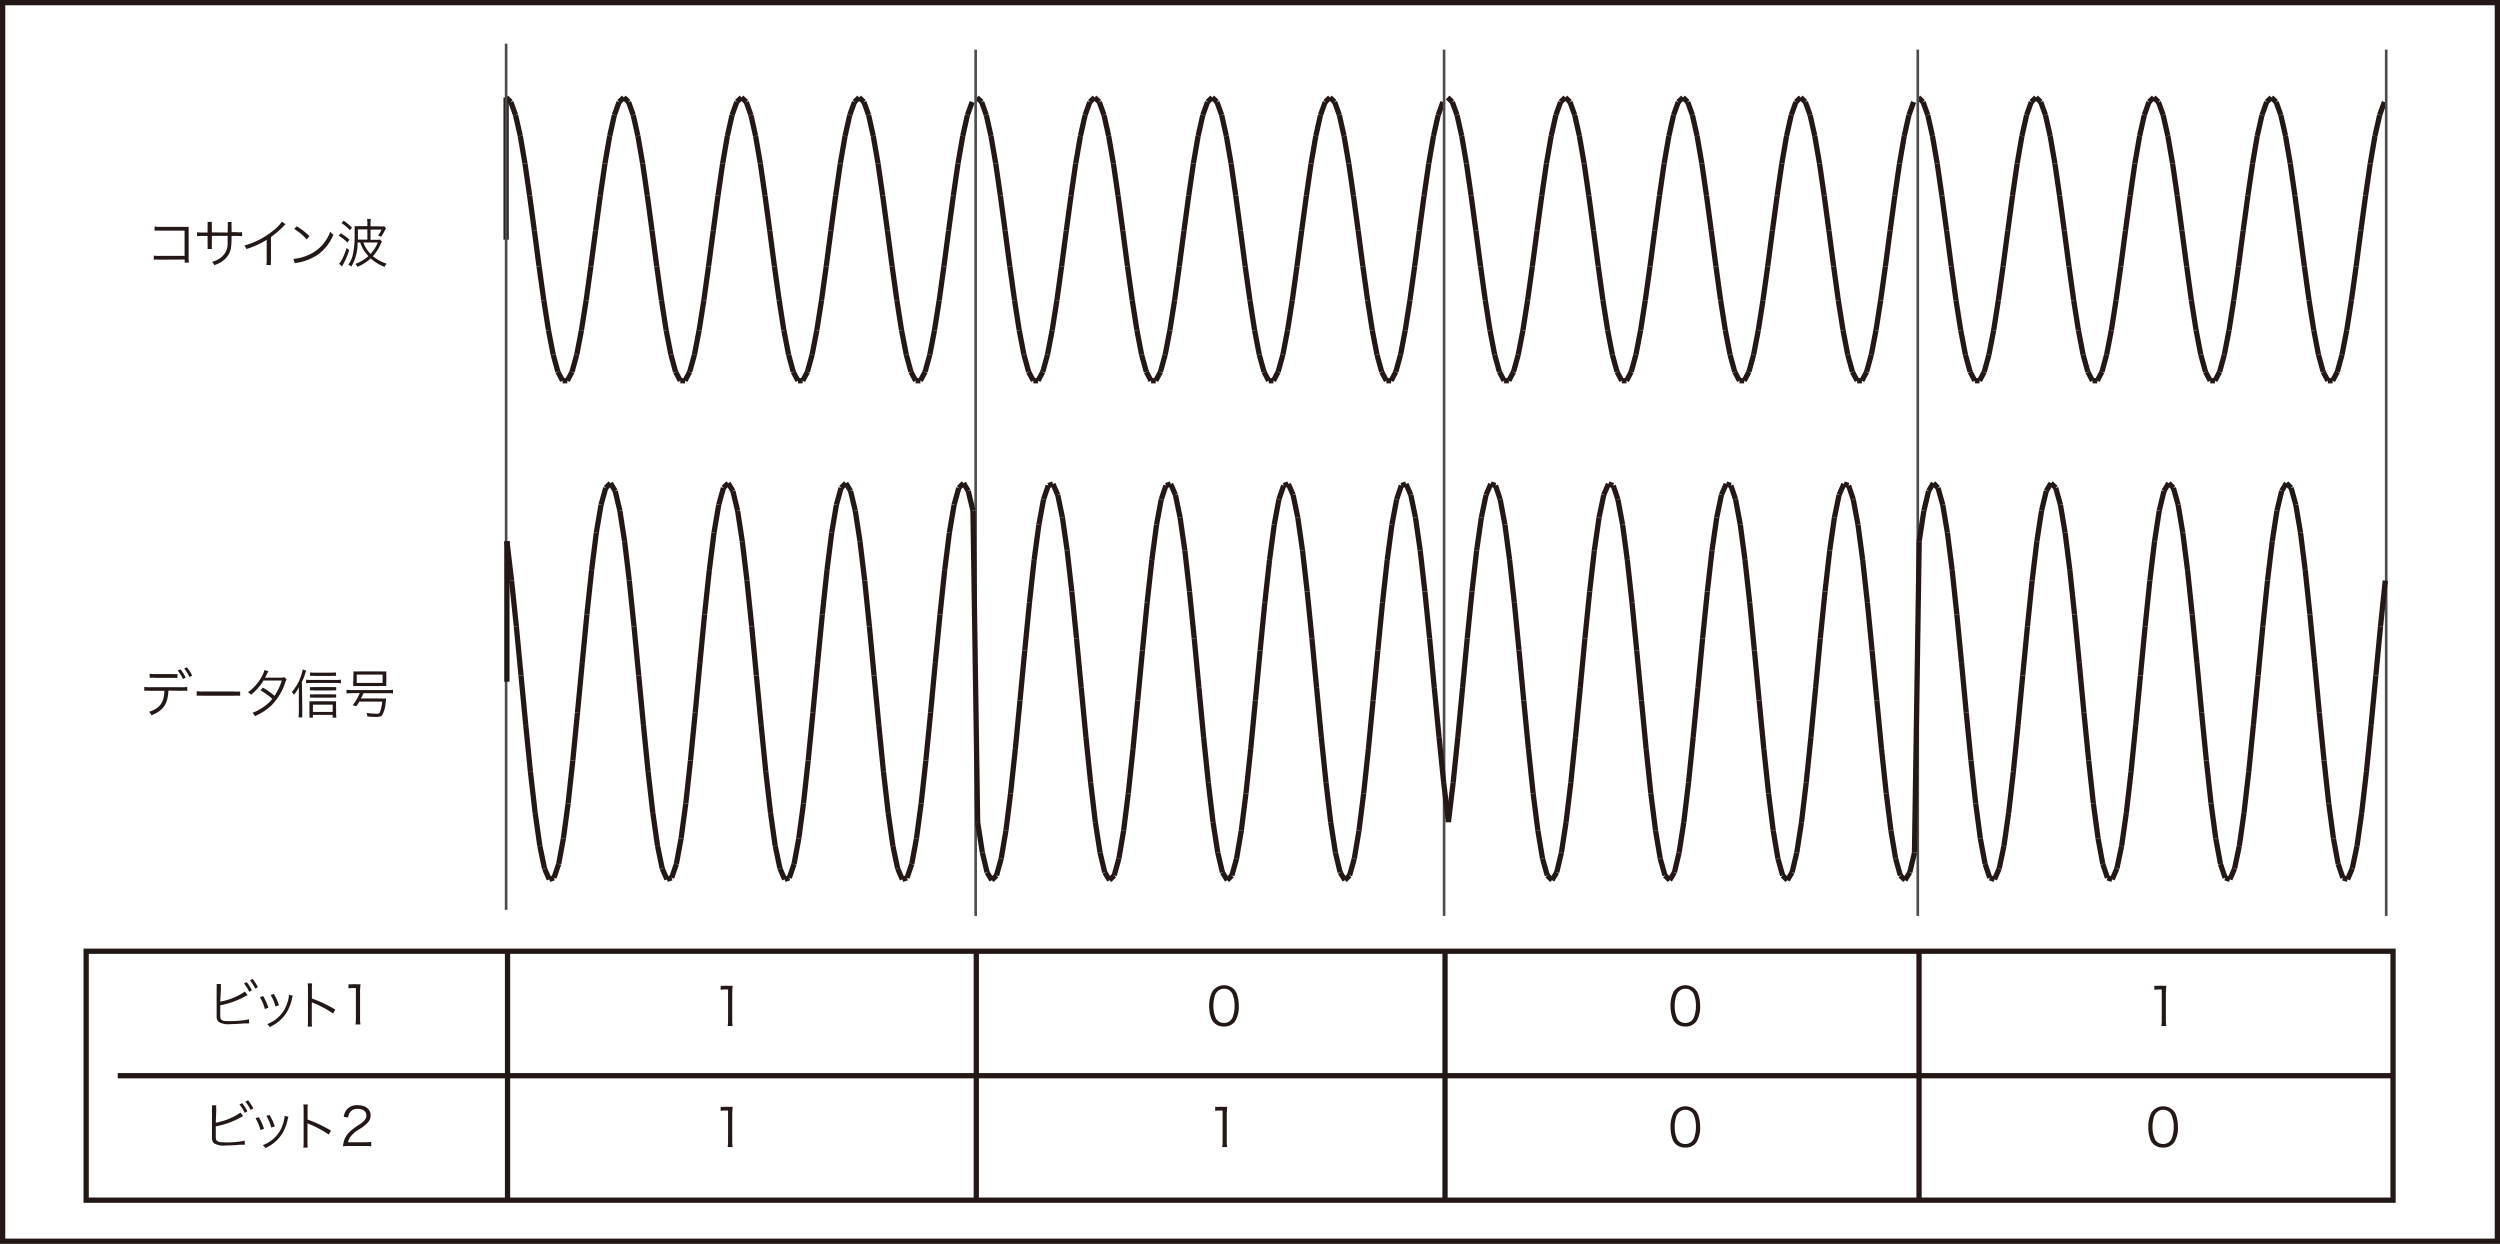 <svg xmlns="http://www.w3.org/2000/svg" viewBox="0 0 474.99 236.33"><defs><style>.cls-1,.cls-2{fill:none;stroke-miterlimit:10;}.cls-1{stroke:#231815;}.cls-2{stroke:#4c4c4c;stroke-width:0.5px;}.cls-3{fill:#231815;}</style></defs><title>Asset 5</title><g id="Layer_2" data-name="Layer 2"><g id="Layer_1-2" data-name="Layer 1"><line class="cls-1" x1="96.16" y1="45.54" x2="96.16" y2="18.52"/><line class="cls-1" x1="96.16" y1="18.52" x2="97.06" y2="19.37"/><line class="cls-1" x1="97.06" y1="19.37" x2="97.95" y2="21.86"/><line class="cls-1" x1="97.95" y1="21.86" x2="98.85" y2="25.84"/><line class="cls-1" x1="98.85" y1="25.84" x2="99.74" y2="31.06"/><line class="cls-1" x1="99.74" y1="31.06" x2="100.63" y2="37.19"/><line class="cls-1" x1="100.63" y1="37.19" x2="101.53" y2="43.84"/><line class="cls-1" x1="101.53" y1="43.84" x2="102.42" y2="50.6"/><line class="cls-1" x1="102.42" y1="50.6" x2="103.32" y2="57.04"/><line class="cls-1" x1="103.32" y1="57.04" x2="104.21" y2="62.75"/><line class="cls-1" x1="104.21" y1="62.75" x2="105.11" y2="67.39"/><line class="cls-1" x1="105.11" y1="67.39" x2="106" y2="70.65"/><line class="cls-1" x1="106" y1="70.65" x2="106.89" y2="72.34"/><line class="cls-1" x1="106.89" y1="72.34" x2="107.79" y2="72.34"/><line class="cls-1" x1="107.79" y1="72.34" x2="108.68" y2="70.65"/><line class="cls-1" x1="108.68" y1="70.65" x2="109.58" y2="67.39"/><line class="cls-1" x1="109.58" y1="67.39" x2="110.47" y2="62.75"/><line class="cls-1" x1="110.47" y1="62.75" x2="111.37" y2="57.04"/><line class="cls-1" x1="111.37" y1="57.04" x2="112.26" y2="50.6"/><line class="cls-1" x1="112.26" y1="50.6" x2="113.16" y2="43.84"/><line class="cls-1" x1="113.16" y1="43.84" x2="114.05" y2="37.19"/><line class="cls-1" x1="114.05" y1="37.19" x2="114.94" y2="31.06"/><line class="cls-1" x1="114.94" y1="31.06" x2="115.84" y2="25.84"/><line class="cls-1" x1="115.84" y1="25.84" x2="116.73" y2="21.86"/><line class="cls-1" x1="116.73" y1="21.86" x2="117.63" y2="19.37"/><line class="cls-1" x1="117.63" y1="19.37" x2="118.52" y2="18.52"/><line class="cls-1" x1="118.52" y1="18.52" x2="119.42" y2="19.37"/><line class="cls-1" x1="119.42" y1="19.37" x2="120.31" y2="21.86"/><line class="cls-1" x1="120.31" y1="21.86" x2="121.2" y2="25.84"/><line class="cls-1" x1="121.2" y1="25.84" x2="122.1" y2="31.06"/><line class="cls-1" x1="122.1" y1="31.06" x2="122.99" y2="37.19"/><line class="cls-1" x1="122.99" y1="37.19" x2="123.89" y2="43.84"/><line class="cls-1" x1="123.89" y1="43.84" x2="124.78" y2="50.6"/><line class="cls-1" x1="124.78" y1="50.6" x2="125.68" y2="57.04"/><line class="cls-1" x1="125.68" y1="57.04" x2="126.57" y2="62.75"/><line class="cls-1" x1="126.57" y1="62.75" x2="127.47" y2="67.39"/><line class="cls-1" x1="127.47" y1="67.39" x2="128.36" y2="70.65"/><line class="cls-1" x1="128.36" y1="70.65" x2="129.25" y2="72.34"/><line class="cls-1" x1="129.25" y1="72.34" x2="130.15" y2="72.34"/><line class="cls-1" x1="130.15" y1="72.34" x2="131.04" y2="70.65"/><line class="cls-1" x1="131.04" y1="70.65" x2="131.94" y2="67.39"/><line class="cls-1" x1="131.94" y1="67.39" x2="132.83" y2="62.75"/><line class="cls-1" x1="132.83" y1="62.75" x2="133.73" y2="57.04"/><line class="cls-1" x1="133.73" y1="57.04" x2="134.62" y2="50.6"/><line class="cls-1" x1="134.62" y1="50.6" x2="135.52" y2="43.84"/><line class="cls-1" x1="135.52" y1="43.84" x2="136.41" y2="37.19"/><line class="cls-1" x1="136.41" y1="37.19" x2="137.3" y2="31.06"/><line class="cls-1" x1="137.3" y1="31.06" x2="138.2" y2="25.84"/><line class="cls-1" x1="138.2" y1="25.84" x2="139.09" y2="21.86"/><line class="cls-1" x1="139.09" y1="21.86" x2="139.99" y2="19.37"/><line class="cls-1" x1="139.99" y1="19.37" x2="140.88" y2="18.52"/><line class="cls-1" x1="140.88" y1="18.52" x2="141.78" y2="19.37"/><line class="cls-1" x1="141.78" y1="19.37" x2="142.67" y2="21.86"/><line class="cls-1" x1="142.67" y1="21.86" x2="143.56" y2="25.84"/><line class="cls-1" x1="143.56" y1="25.84" x2="144.46" y2="31.06"/><line class="cls-1" x1="144.46" y1="31.06" x2="145.35" y2="37.19"/><line class="cls-1" x1="145.35" y1="37.19" x2="146.25" y2="43.84"/><line class="cls-1" x1="146.25" y1="43.84" x2="147.14" y2="50.6"/><line class="cls-1" x1="147.14" y1="50.6" x2="148.04" y2="57.04"/><line class="cls-1" x1="148.04" y1="57.04" x2="148.93" y2="62.75"/><line class="cls-1" x1="148.93" y1="62.75" x2="149.83" y2="67.39"/><line class="cls-1" x1="149.83" y1="67.39" x2="150.72" y2="70.65"/><line class="cls-1" x1="150.72" y1="70.65" x2="151.61" y2="72.34"/><line class="cls-1" x1="151.61" y1="72.34" x2="152.51" y2="72.34"/><line class="cls-1" x1="152.51" y1="72.34" x2="153.4" y2="70.65"/><line class="cls-1" x1="153.4" y1="70.65" x2="154.3" y2="67.39"/><line class="cls-1" x1="154.3" y1="67.39" x2="155.19" y2="62.75"/><line class="cls-1" x1="155.19" y1="62.75" x2="156.09" y2="57.04"/><line class="cls-1" x1="156.09" y1="57.04" x2="156.98" y2="50.6"/><line class="cls-1" x1="156.98" y1="50.6" x2="157.87" y2="43.84"/><line class="cls-1" x1="157.87" y1="43.84" x2="158.77" y2="37.19"/><line class="cls-1" x1="158.77" y1="37.19" x2="159.66" y2="31.06"/><line class="cls-1" x1="159.66" y1="31.06" x2="160.56" y2="25.84"/><line class="cls-1" x1="160.56" y1="25.84" x2="161.45" y2="21.86"/><line class="cls-1" x1="161.45" y1="21.86" x2="162.35" y2="19.37"/><line class="cls-1" x1="162.35" y1="19.37" x2="163.24" y2="18.52"/><line class="cls-1" x1="163.24" y1="18.52" x2="164.14" y2="19.37"/><line class="cls-1" x1="164.14" y1="19.37" x2="165.03" y2="21.86"/><line class="cls-1" x1="165.03" y1="21.86" x2="165.92" y2="25.84"/><line class="cls-1" x1="165.92" y1="25.84" x2="166.82" y2="31.06"/><line class="cls-1" x1="166.82" y1="31.06" x2="167.71" y2="37.19"/><line class="cls-1" x1="167.71" y1="37.19" x2="168.61" y2="43.84"/><line class="cls-1" x1="168.61" y1="43.84" x2="169.5" y2="50.6"/><line class="cls-1" x1="169.5" y1="50.6" x2="170.4" y2="57.04"/><line class="cls-1" x1="170.4" y1="57.04" x2="171.29" y2="62.75"/><line class="cls-1" x1="171.29" y1="62.75" x2="172.19" y2="67.39"/><line class="cls-1" x1="172.19" y1="67.39" x2="173.08" y2="70.65"/><line class="cls-1" x1="173.08" y1="70.65" x2="173.97" y2="72.34"/><line class="cls-1" x1="173.97" y1="72.34" x2="174.87" y2="72.34"/><line class="cls-1" x1="174.87" y1="72.34" x2="175.76" y2="70.65"/><line class="cls-1" x1="175.76" y1="70.65" x2="176.66" y2="67.39"/><line class="cls-1" x1="176.66" y1="67.39" x2="177.55" y2="62.75"/><line class="cls-1" x1="177.55" y1="62.75" x2="178.45" y2="57.04"/><line class="cls-1" x1="178.45" y1="57.04" x2="179.34" y2="50.6"/><line class="cls-1" x1="179.34" y1="50.6" x2="180.23" y2="43.84"/><line class="cls-1" x1="180.23" y1="43.84" x2="181.13" y2="37.19"/><line class="cls-1" x1="181.13" y1="37.19" x2="182.02" y2="31.06"/><line class="cls-1" x1="182.02" y1="31.06" x2="182.92" y2="25.84"/><line class="cls-1" x1="182.92" y1="25.84" x2="183.81" y2="21.86"/><line class="cls-1" x1="183.81" y1="21.86" x2="184.71" y2="19.37"/><line class="cls-1" x1="185.6" y1="18.52" x2="186.5" y2="19.37"/><line class="cls-1" x1="186.5" y1="19.37" x2="187.39" y2="21.86"/><line class="cls-1" x1="187.39" y1="21.86" x2="188.28" y2="25.84"/><line class="cls-1" x1="188.28" y1="25.84" x2="189.18" y2="31.06"/><line class="cls-1" x1="189.18" y1="31.06" x2="190.07" y2="37.19"/><line class="cls-1" x1="190.07" y1="37.19" x2="190.97" y2="43.84"/><line class="cls-1" x1="190.97" y1="43.84" x2="191.86" y2="50.6"/><line class="cls-1" x1="191.86" y1="50.6" x2="192.76" y2="57.04"/><line class="cls-1" x1="192.76" y1="57.04" x2="193.65" y2="62.75"/><line class="cls-1" x1="193.65" y1="62.75" x2="194.54" y2="67.39"/><line class="cls-1" x1="194.54" y1="67.39" x2="195.44" y2="70.65"/><line class="cls-1" x1="195.44" y1="70.65" x2="196.33" y2="72.34"/><line class="cls-1" x1="196.33" y1="72.34" x2="197.23" y2="72.34"/><line class="cls-1" x1="197.23" y1="72.34" x2="198.12" y2="70.65"/><line class="cls-1" x1="198.12" y1="70.65" x2="199.02" y2="67.39"/><line class="cls-1" x1="199.02" y1="67.39" x2="199.91" y2="62.75"/><line class="cls-1" x1="199.91" y1="62.75" x2="200.81" y2="57.04"/><line class="cls-1" x1="200.81" y1="57.04" x2="201.7" y2="50.6"/><line class="cls-1" x1="201.7" y1="50.6" x2="202.59" y2="43.84"/><line class="cls-1" x1="202.59" y1="43.84" x2="203.49" y2="37.19"/><line class="cls-1" x1="203.49" y1="37.19" x2="204.38" y2="31.06"/><line class="cls-1" x1="204.38" y1="31.06" x2="205.28" y2="25.84"/><line class="cls-1" x1="205.28" y1="25.84" x2="206.17" y2="21.86"/><line class="cls-1" x1="206.17" y1="21.86" x2="207.07" y2="19.37"/><line class="cls-1" x1="207.07" y1="19.37" x2="207.96" y2="18.52"/><line class="cls-1" x1="207.96" y1="18.52" x2="208.86" y2="19.37"/><line class="cls-1" x1="208.86" y1="19.37" x2="209.75" y2="21.86"/><line class="cls-1" x1="209.75" y1="21.86" x2="210.64" y2="25.84"/><line class="cls-1" x1="210.64" y1="25.84" x2="211.54" y2="31.06"/><line class="cls-1" x1="211.54" y1="31.06" x2="212.43" y2="37.19"/><line class="cls-1" x1="212.43" y1="37.19" x2="213.33" y2="43.84"/><line class="cls-1" x1="213.33" y1="43.84" x2="214.22" y2="50.6"/><line class="cls-1" x1="214.22" y1="50.6" x2="215.12" y2="57.04"/><line class="cls-1" x1="215.12" y1="57.04" x2="216.01" y2="62.75"/><line class="cls-1" x1="216.01" y1="62.75" x2="216.9" y2="67.39"/><line class="cls-1" x1="216.9" y1="67.39" x2="217.8" y2="70.65"/><line class="cls-1" x1="217.8" y1="70.65" x2="218.69" y2="72.34"/><line class="cls-1" x1="218.69" y1="72.34" x2="219.59" y2="72.34"/><line class="cls-1" x1="219.59" y1="72.34" x2="220.48" y2="70.65"/><line class="cls-1" x1="220.48" y1="70.65" x2="221.38" y2="67.39"/><line class="cls-1" x1="221.38" y1="67.39" x2="222.27" y2="62.75"/><line class="cls-1" x1="222.27" y1="62.75" x2="223.17" y2="57.04"/><line class="cls-1" x1="223.17" y1="57.04" x2="224.06" y2="50.6"/><line class="cls-1" x1="224.06" y1="50.6" x2="224.95" y2="43.84"/><line class="cls-1" x1="224.95" y1="43.84" x2="225.85" y2="37.19"/><line class="cls-1" x1="225.85" y1="37.19" x2="226.74" y2="31.06"/><line class="cls-1" x1="226.74" y1="31.06" x2="227.64" y2="25.84"/><line class="cls-1" x1="227.64" y1="25.84" x2="228.53" y2="21.86"/><line class="cls-1" x1="228.53" y1="21.86" x2="229.43" y2="19.37"/><line class="cls-1" x1="229.43" y1="19.37" x2="230.32" y2="18.52"/><line class="cls-1" x1="230.32" y1="18.52" x2="231.21" y2="19.37"/><line class="cls-1" x1="231.21" y1="19.37" x2="232.11" y2="21.86"/><line class="cls-1" x1="232.11" y1="21.86" x2="233" y2="25.84"/><line class="cls-1" x1="233" y1="25.84" x2="233.9" y2="31.06"/><line class="cls-1" x1="233.9" y1="31.06" x2="234.79" y2="37.19"/><line class="cls-1" x1="234.79" y1="37.19" x2="235.69" y2="43.84"/><line class="cls-1" x1="235.69" y1="43.84" x2="236.58" y2="50.6"/><line class="cls-1" x1="236.58" y1="50.6" x2="237.48" y2="57.04"/><line class="cls-1" x1="237.48" y1="57.04" x2="238.37" y2="62.75"/><line class="cls-1" x1="238.37" y1="62.75" x2="239.26" y2="67.39"/><line class="cls-1" x1="239.26" y1="67.39" x2="240.16" y2="70.65"/><line class="cls-1" x1="240.16" y1="70.65" x2="241.05" y2="72.34"/><line class="cls-1" x1="241.05" y1="72.34" x2="241.95" y2="72.34"/><line class="cls-1" x1="241.95" y1="72.34" x2="242.84" y2="70.65"/><line class="cls-1" x1="242.84" y1="70.65" x2="243.74" y2="67.39"/><line class="cls-1" x1="243.74" y1="67.39" x2="244.63" y2="62.75"/><line class="cls-1" x1="244.63" y1="62.75" x2="245.53" y2="57.04"/><line class="cls-1" x1="245.53" y1="57.04" x2="246.42" y2="50.6"/><line class="cls-1" x1="246.42" y1="50.6" x2="247.31" y2="43.84"/><line class="cls-1" x1="247.31" y1="43.84" x2="248.21" y2="37.19"/><line class="cls-1" x1="248.21" y1="37.19" x2="249.1" y2="31.06"/><line class="cls-1" x1="249.1" y1="31.06" x2="250" y2="25.84"/><line class="cls-1" x1="250" y1="25.84" x2="250.89" y2="21.86"/><line class="cls-1" x1="250.89" y1="21.86" x2="251.79" y2="19.37"/><line class="cls-1" x1="251.79" y1="19.37" x2="252.68" y2="18.52"/><line class="cls-1" x1="252.68" y1="18.52" x2="253.57" y2="19.37"/><line class="cls-1" x1="253.57" y1="19.37" x2="254.47" y2="21.86"/><line class="cls-1" x1="254.47" y1="21.86" x2="255.36" y2="25.84"/><line class="cls-1" x1="255.36" y1="25.84" x2="256.26" y2="31.06"/><line class="cls-1" x1="256.26" y1="31.06" x2="257.15" y2="37.19"/><line class="cls-1" x1="257.15" y1="37.19" x2="258.05" y2="43.84"/><line class="cls-1" x1="258.05" y1="43.84" x2="258.94" y2="50.6"/><line class="cls-1" x1="258.94" y1="50.6" x2="259.84" y2="57.04"/><line class="cls-1" x1="259.84" y1="57.04" x2="260.73" y2="62.75"/><line class="cls-1" x1="260.73" y1="62.75" x2="261.62" y2="67.39"/><line class="cls-1" x1="261.62" y1="67.39" x2="262.52" y2="70.65"/><line class="cls-1" x1="262.52" y1="70.65" x2="263.41" y2="72.34"/><line class="cls-1" x1="263.41" y1="72.34" x2="264.31" y2="72.34"/><line class="cls-1" x1="264.31" y1="72.34" x2="265.2" y2="70.65"/><line class="cls-1" x1="265.2" y1="70.65" x2="266.1" y2="67.39"/><line class="cls-1" x1="266.1" y1="67.39" x2="266.99" y2="62.75"/><line class="cls-1" x1="266.99" y1="62.75" x2="267.88" y2="57.04"/><line class="cls-1" x1="267.88" y1="57.04" x2="268.78" y2="50.6"/><line class="cls-1" x1="268.78" y1="50.6" x2="269.67" y2="43.84"/><line class="cls-1" x1="269.67" y1="43.84" x2="270.57" y2="37.19"/><line class="cls-1" x1="270.57" y1="37.19" x2="271.46" y2="31.06"/><line class="cls-1" x1="271.46" y1="31.06" x2="272.36" y2="25.84"/><line class="cls-1" x1="272.36" y1="25.84" x2="273.25" y2="21.86"/><line class="cls-1" x1="273.25" y1="21.86" x2="274.15" y2="19.37"/><line class="cls-1" x1="275.04" y1="18.52" x2="275.93" y2="19.37"/><line class="cls-1" x1="275.93" y1="19.37" x2="276.83" y2="21.86"/><line class="cls-1" x1="276.83" y1="21.86" x2="277.72" y2="25.84"/><line class="cls-1" x1="277.72" y1="25.84" x2="278.62" y2="31.06"/><line class="cls-1" x1="278.62" y1="31.06" x2="279.51" y2="37.19"/><line class="cls-1" x1="279.51" y1="37.19" x2="280.41" y2="43.84"/><line class="cls-1" x1="280.41" y1="43.84" x2="281.3" y2="50.6"/><line class="cls-1" x1="281.3" y1="50.6" x2="282.2" y2="57.04"/><line class="cls-1" x1="282.2" y1="57.04" x2="283.09" y2="62.75"/><line class="cls-1" x1="283.09" y1="62.75" x2="283.98" y2="67.39"/><line class="cls-1" x1="283.98" y1="67.39" x2="284.88" y2="70.65"/><line class="cls-1" x1="284.88" y1="70.65" x2="285.77" y2="72.34"/><line class="cls-1" x1="285.77" y1="72.34" x2="286.67" y2="72.34"/><line class="cls-1" x1="286.67" y1="72.34" x2="287.56" y2="70.65"/><line class="cls-1" x1="287.56" y1="70.65" x2="288.46" y2="67.39"/><line class="cls-1" x1="288.46" y1="67.39" x2="289.35" y2="62.75"/><line class="cls-1" x1="289.35" y1="62.75" x2="290.24" y2="57.04"/><line class="cls-1" x1="290.24" y1="57.04" x2="291.14" y2="50.6"/><line class="cls-1" x1="291.14" y1="50.6" x2="292.03" y2="43.84"/><line class="cls-1" x1="292.03" y1="43.84" x2="292.93" y2="37.19"/><line class="cls-1" x1="292.93" y1="37.19" x2="293.82" y2="31.06"/><line class="cls-1" x1="293.82" y1="31.06" x2="294.72" y2="25.84"/><line class="cls-1" x1="294.72" y1="25.84" x2="295.61" y2="21.86"/><line class="cls-1" x1="295.61" y1="21.86" x2="296.51" y2="19.37"/><line class="cls-1" x1="296.51" y1="19.37" x2="297.4" y2="18.52"/><line class="cls-1" x1="297.4" y1="18.52" x2="298.29" y2="19.37"/><line class="cls-1" x1="298.29" y1="19.37" x2="299.19" y2="21.86"/><line class="cls-1" x1="299.19" y1="21.86" x2="300.08" y2="25.84"/><line class="cls-1" x1="300.08" y1="25.84" x2="300.98" y2="31.06"/><line class="cls-1" x1="300.98" y1="31.06" x2="301.87" y2="37.19"/><line class="cls-1" x1="301.87" y1="37.19" x2="302.77" y2="43.84"/><line class="cls-1" x1="302.77" y1="43.84" x2="303.66" y2="50.6"/><line class="cls-1" x1="303.66" y1="50.6" x2="304.55" y2="57.04"/><line class="cls-1" x1="304.55" y1="57.04" x2="305.45" y2="62.75"/><line class="cls-1" x1="305.45" y1="62.75" x2="306.34" y2="67.39"/><line class="cls-1" x1="306.34" y1="67.39" x2="307.24" y2="70.65"/><line class="cls-1" x1="307.24" y1="70.65" x2="308.13" y2="72.34"/><line class="cls-1" x1="308.13" y1="72.34" x2="309.03" y2="72.34"/><line class="cls-1" x1="309.03" y1="72.34" x2="309.92" y2="70.65"/><line class="cls-1" x1="309.92" y1="70.65" x2="310.82" y2="67.39"/><line class="cls-1" x1="310.82" y1="67.39" x2="311.71" y2="62.75"/><line class="cls-1" x1="311.71" y1="62.75" x2="312.6" y2="57.04"/><line class="cls-1" x1="312.6" y1="57.04" x2="313.5" y2="50.6"/><line class="cls-1" x1="313.5" y1="50.6" x2="314.39" y2="43.84"/><line class="cls-1" x1="314.39" y1="43.84" x2="315.29" y2="37.19"/><line class="cls-1" x1="315.29" y1="37.19" x2="316.18" y2="31.06"/><line class="cls-1" x1="316.18" y1="31.06" x2="317.08" y2="25.84"/><line class="cls-1" x1="317.08" y1="25.84" x2="317.97" y2="21.86"/><line class="cls-1" x1="317.97" y1="21.86" x2="318.87" y2="19.37"/><line class="cls-1" x1="318.87" y1="19.37" x2="319.76" y2="18.52"/><line class="cls-1" x1="319.76" y1="18.52" x2="320.65" y2="19.37"/><line class="cls-1" x1="320.65" y1="19.37" x2="321.55" y2="21.86"/><line class="cls-1" x1="321.55" y1="21.86" x2="322.44" y2="25.84"/><line class="cls-1" x1="322.44" y1="25.84" x2="323.34" y2="31.06"/><line class="cls-1" x1="323.34" y1="31.06" x2="324.23" y2="37.19"/><line class="cls-1" x1="324.23" y1="37.19" x2="325.13" y2="43.84"/><line class="cls-1" x1="325.13" y1="43.84" x2="326.02" y2="50.6"/><line class="cls-1" x1="326.02" y1="50.6" x2="326.91" y2="57.04"/><line class="cls-1" x1="326.91" y1="57.04" x2="327.81" y2="62.75"/><line class="cls-1" x1="327.81" y1="62.75" x2="328.7" y2="67.39"/><line class="cls-1" x1="328.7" y1="67.39" x2="329.6" y2="70.65"/><line class="cls-1" x1="329.6" y1="70.65" x2="330.49" y2="72.34"/><line class="cls-1" x1="330.49" y1="72.34" x2="331.39" y2="72.34"/><line class="cls-1" x1="331.39" y1="72.34" x2="332.28" y2="70.65"/><line class="cls-1" x1="332.28" y1="70.65" x2="333.18" y2="67.39"/><line class="cls-1" x1="333.18" y1="67.39" x2="334.07" y2="62.75"/><line class="cls-1" x1="334.07" y1="62.75" x2="334.96" y2="57.04"/><line class="cls-1" x1="334.96" y1="57.04" x2="335.86" y2="50.6"/><line class="cls-1" x1="335.86" y1="50.6" x2="336.75" y2="43.84"/><line class="cls-1" x1="336.75" y1="43.84" x2="337.65" y2="37.19"/><line class="cls-1" x1="337.65" y1="37.19" x2="338.54" y2="31.06"/><line class="cls-1" x1="338.54" y1="31.06" x2="339.44" y2="25.84"/><line class="cls-1" x1="339.44" y1="25.84" x2="340.33" y2="21.86"/><line class="cls-1" x1="340.33" y1="21.86" x2="341.22" y2="19.37"/><line class="cls-1" x1="341.22" y1="19.37" x2="342.12" y2="18.52"/><line class="cls-1" x1="342.12" y1="18.52" x2="343.01" y2="19.37"/><line class="cls-1" x1="343.01" y1="19.37" x2="343.91" y2="21.86"/><line class="cls-1" x1="343.91" y1="21.86" x2="344.8" y2="25.84"/><line class="cls-1" x1="344.8" y1="25.84" x2="345.7" y2="31.06"/><line class="cls-1" x1="345.7" y1="31.06" x2="346.59" y2="37.19"/><line class="cls-1" x1="346.59" y1="37.19" x2="347.49" y2="43.84"/><line class="cls-1" x1="347.49" y1="43.84" x2="348.38" y2="50.6"/><line class="cls-1" x1="348.38" y1="50.6" x2="349.27" y2="57.04"/><line class="cls-1" x1="349.27" y1="57.04" x2="350.17" y2="62.75"/><line class="cls-1" x1="350.17" y1="62.75" x2="351.06" y2="67.39"/><line class="cls-1" x1="351.06" y1="67.39" x2="351.96" y2="70.65"/><line class="cls-1" x1="351.96" y1="70.65" x2="352.85" y2="72.34"/><line class="cls-1" x1="352.85" y1="72.34" x2="353.75" y2="72.34"/><line class="cls-1" x1="353.75" y1="72.34" x2="354.64" y2="70.65"/><line class="cls-1" x1="354.64" y1="70.65" x2="355.54" y2="67.39"/><line class="cls-1" x1="355.54" y1="67.39" x2="356.43" y2="62.75"/><line class="cls-1" x1="356.43" y1="62.75" x2="357.32" y2="57.04"/><line class="cls-1" x1="357.32" y1="57.04" x2="358.22" y2="50.6"/><line class="cls-1" x1="358.22" y1="50.6" x2="359.11" y2="43.84"/><line class="cls-1" x1="359.11" y1="43.84" x2="360.01" y2="37.19"/><line class="cls-1" x1="360.01" y1="37.19" x2="360.9" y2="31.06"/><line class="cls-1" x1="360.9" y1="31.06" x2="361.8" y2="25.84"/><line class="cls-1" x1="361.8" y1="25.84" x2="362.69" y2="21.86"/><line class="cls-1" x1="362.69" y1="21.86" x2="363.58" y2="19.37"/><line class="cls-1" x1="364.48" y1="18.52" x2="365.37" y2="19.37"/><line class="cls-1" x1="365.37" y1="19.37" x2="366.27" y2="21.86"/><line class="cls-1" x1="366.27" y1="21.86" x2="367.16" y2="25.84"/><line class="cls-1" x1="367.16" y1="25.84" x2="368.06" y2="31.06"/><line class="cls-1" x1="368.06" y1="31.06" x2="368.95" y2="37.19"/><line class="cls-1" x1="368.95" y1="37.19" x2="369.85" y2="43.84"/><line class="cls-1" x1="369.85" y1="43.84" x2="370.74" y2="50.6"/><line class="cls-1" x1="370.74" y1="50.6" x2="371.63" y2="57.04"/><line class="cls-1" x1="371.63" y1="57.04" x2="372.53" y2="62.75"/><line class="cls-1" x1="372.53" y1="62.75" x2="373.42" y2="67.39"/><line class="cls-1" x1="373.42" y1="67.39" x2="374.32" y2="70.65"/><line class="cls-1" x1="374.32" y1="70.65" x2="375.21" y2="72.34"/><line class="cls-1" x1="375.21" y1="72.34" x2="376.11" y2="72.34"/><line class="cls-1" x1="376.11" y1="72.34" x2="377" y2="70.65"/><line class="cls-1" x1="377" y1="70.65" x2="377.89" y2="67.39"/><line class="cls-1" x1="377.89" y1="67.39" x2="378.79" y2="62.75"/><line class="cls-1" x1="378.79" y1="62.75" x2="379.68" y2="57.04"/><line class="cls-1" x1="379.68" y1="57.04" x2="380.58" y2="50.6"/><line class="cls-1" x1="380.58" y1="50.6" x2="381.47" y2="43.84"/><line class="cls-1" x1="381.47" y1="43.84" x2="382.37" y2="37.19"/><line class="cls-1" x1="382.37" y1="37.19" x2="383.26" y2="31.06"/><line class="cls-1" x1="383.26" y1="31.06" x2="384.16" y2="25.84"/><line class="cls-1" x1="384.16" y1="25.84" x2="385.05" y2="21.86"/><line class="cls-1" x1="385.05" y1="21.86" x2="385.94" y2="19.37"/><line class="cls-1" x1="385.94" y1="19.37" x2="386.84" y2="18.52"/><line class="cls-1" x1="386.84" y1="18.52" x2="387.73" y2="19.37"/><line class="cls-1" x1="387.73" y1="19.37" x2="388.63" y2="21.86"/><line class="cls-1" x1="388.63" y1="21.86" x2="389.52" y2="25.84"/><line class="cls-1" x1="389.52" y1="25.84" x2="390.42" y2="31.06"/><line class="cls-1" x1="390.42" y1="31.06" x2="391.31" y2="37.19"/><line class="cls-1" x1="391.31" y1="37.19" x2="392.21" y2="43.84"/><line class="cls-1" x1="392.21" y1="43.84" x2="393.1" y2="50.6"/><line class="cls-1" x1="393.1" y1="50.6" x2="393.99" y2="57.04"/><line class="cls-1" x1="393.99" y1="57.04" x2="394.89" y2="62.75"/><line class="cls-1" x1="394.89" y1="62.75" x2="395.78" y2="67.39"/><line class="cls-1" x1="395.78" y1="67.39" x2="396.68" y2="70.65"/><line class="cls-1" x1="396.68" y1="70.65" x2="397.57" y2="72.34"/><line class="cls-1" x1="397.57" y1="72.34" x2="398.47" y2="72.34"/><line class="cls-1" x1="398.47" y1="72.34" x2="399.36" y2="70.65"/><line class="cls-1" x1="399.36" y1="70.65" x2="400.25" y2="67.39"/><line class="cls-1" x1="400.25" y1="67.39" x2="401.15" y2="62.75"/><line class="cls-1" x1="401.15" y1="62.75" x2="402.04" y2="57.04"/><line class="cls-1" x1="402.04" y1="57.04" x2="402.94" y2="50.6"/><line class="cls-1" x1="402.94" y1="50.6" x2="403.83" y2="43.84"/><line class="cls-1" x1="403.83" y1="43.84" x2="404.73" y2="37.19"/><line class="cls-1" x1="404.73" y1="37.19" x2="405.62" y2="31.06"/><line class="cls-1" x1="405.62" y1="31.06" x2="406.52" y2="25.84"/><line class="cls-1" x1="406.52" y1="25.84" x2="407.41" y2="21.86"/><line class="cls-1" x1="407.41" y1="21.86" x2="408.3" y2="19.37"/><line class="cls-1" x1="408.3" y1="19.37" x2="409.2" y2="18.52"/><line class="cls-1" x1="409.2" y1="18.52" x2="410.09" y2="19.37"/><line class="cls-1" x1="410.09" y1="19.37" x2="410.99" y2="21.86"/><line class="cls-1" x1="410.99" y1="21.86" x2="411.88" y2="25.84"/><line class="cls-1" x1="411.88" y1="25.84" x2="412.78" y2="31.06"/><line class="cls-1" x1="412.78" y1="31.06" x2="413.67" y2="37.19"/><line class="cls-1" x1="413.67" y1="37.19" x2="414.56" y2="43.84"/><line class="cls-1" x1="414.56" y1="43.84" x2="415.46" y2="50.6"/><line class="cls-1" x1="415.46" y1="50.6" x2="416.35" y2="57.04"/><line class="cls-1" x1="416.35" y1="57.04" x2="417.25" y2="62.75"/><line class="cls-1" x1="417.25" y1="62.75" x2="418.14" y2="67.39"/><line class="cls-1" x1="418.14" y1="67.39" x2="419.04" y2="70.65"/><line class="cls-1" x1="419.04" y1="70.65" x2="419.93" y2="72.34"/><line class="cls-1" x1="419.93" y1="72.34" x2="420.83" y2="72.34"/><line class="cls-1" x1="420.83" y1="72.34" x2="421.72" y2="70.65"/><line class="cls-1" x1="421.72" y1="70.65" x2="422.61" y2="67.39"/><line class="cls-1" x1="422.61" y1="67.39" x2="423.51" y2="62.75"/><line class="cls-1" x1="423.51" y1="62.75" x2="424.4" y2="57.04"/><line class="cls-1" x1="424.4" y1="57.04" x2="425.3" y2="50.6"/><line class="cls-1" x1="425.3" y1="50.6" x2="426.19" y2="43.84"/><line class="cls-1" x1="426.19" y1="43.84" x2="427.09" y2="37.19"/><line class="cls-1" x1="427.09" y1="37.19" x2="427.98" y2="31.06"/><line class="cls-1" x1="427.98" y1="31.06" x2="428.87" y2="25.84"/><line class="cls-1" x1="428.87" y1="25.84" x2="429.77" y2="21.86"/><line class="cls-1" x1="429.77" y1="21.86" x2="430.66" y2="19.37"/><line class="cls-1" x1="430.66" y1="19.37" x2="431.56" y2="18.52"/><line class="cls-1" x1="431.56" y1="18.52" x2="432.45" y2="19.37"/><line class="cls-1" x1="432.45" y1="19.37" x2="433.35" y2="21.86"/><line class="cls-1" x1="433.35" y1="21.86" x2="434.24" y2="25.84"/><line class="cls-1" x1="434.24" y1="25.84" x2="435.14" y2="31.06"/><line class="cls-1" x1="435.14" y1="31.06" x2="436.03" y2="37.19"/><line class="cls-1" x1="436.03" y1="37.19" x2="436.92" y2="43.84"/><line class="cls-1" x1="436.92" y1="43.84" x2="437.82" y2="50.6"/><line class="cls-1" x1="437.82" y1="50.6" x2="438.71" y2="57.04"/><line class="cls-1" x1="438.71" y1="57.04" x2="439.61" y2="62.75"/><line class="cls-1" x1="439.61" y1="62.75" x2="440.5" y2="67.39"/><line class="cls-1" x1="440.5" y1="67.39" x2="441.4" y2="70.65"/><line class="cls-1" x1="441.4" y1="70.65" x2="442.29" y2="72.34"/><line class="cls-1" x1="442.29" y1="72.34" x2="443.19" y2="72.34"/><line class="cls-1" x1="443.19" y1="72.34" x2="444.08" y2="70.65"/><line class="cls-1" x1="444.08" y1="70.65" x2="444.97" y2="67.39"/><line class="cls-1" x1="444.97" y1="67.39" x2="445.87" y2="62.75"/><line class="cls-1" x1="445.87" y1="62.75" x2="446.76" y2="57.04"/><line class="cls-1" x1="446.76" y1="57.04" x2="447.66" y2="50.6"/><line class="cls-1" x1="447.66" y1="50.6" x2="448.55" y2="43.84"/><line class="cls-1" x1="448.55" y1="43.84" x2="449.45" y2="37.19"/><line class="cls-1" x1="449.45" y1="37.19" x2="450.34" y2="31.06"/><line class="cls-1" x1="450.34" y1="31.06" x2="451.23" y2="25.84"/><line class="cls-1" x1="451.23" y1="25.84" x2="452.13" y2="21.86"/><line class="cls-1" x1="452.13" y1="21.86" x2="453.02" y2="19.37"/><line class="cls-2" x1="96.16" y1="8.29" x2="96.16" y2="172.87"/><line class="cls-2" x1="185.37" y1="9.43" x2="185.37" y2="174.02"/><line class="cls-2" x1="274.37" y1="9.43" x2="274.37" y2="174.02"/><line class="cls-2" x1="364.37" y1="9.43" x2="364.37" y2="174.02"/><line class="cls-2" x1="453.37" y1="9.43" x2="453.37" y2="174.02"/><path class="cls-3" d="M30.29,49.34a7.93,7.93,0,0,0-1.07,0v-.79a4.92,4.92,0,0,0,1.09.07h4.76V43.83H30.52a8.38,8.38,0,0,0-1.15,0v-.8a5.42,5.42,0,0,0,1.15.07h4.8l.52,0c0,.25,0,.42,0,.78V49a6.63,6.63,0,0,0,.05.91h-.8v-.6Z"/><path class="cls-3" d="M43.27,44.18v-1a6.57,6.57,0,0,0,0-1H44a6.76,6.76,0,0,0,0,.93v1h.86A7.29,7.29,0,0,0,46,44.12v.76a9.16,9.16,0,0,0-1.16-.05H44c0,2-.12,2.67-.49,3.39a4.23,4.23,0,0,1-1.63,1.65,7.41,7.41,0,0,1-1.16.51,1.79,1.79,0,0,0-.45-.63,4.42,4.42,0,0,0,1.91-1,3.25,3.25,0,0,0,1.07-2.5c0-.32,0-.63,0-1.44h-3V46.5a5.46,5.46,0,0,0,0,.81h-.81a5.76,5.76,0,0,0,0-.84V44.83h-.84a9.16,9.16,0,0,0-1.16.05v-.76a7.29,7.29,0,0,0,1.17.06h.83V43a5.82,5.82,0,0,0,0-.84h.81a4.31,4.31,0,0,0,0,.81v1.18Z"/><path class="cls-3" d="M54.26,42.61a2.27,2.27,0,0,0-.44.42,17.55,17.55,0,0,1-2.34,2V49.3a6.69,6.69,0,0,0,0,1.06h-.87a5.23,5.23,0,0,0,.06-1v-3.8a15.67,15.67,0,0,1-3.86,1.75,2.3,2.3,0,0,0-.39-.67A14.09,14.09,0,0,0,51.66,44a8.39,8.39,0,0,0,1.91-1.89Z"/><path class="cls-3" d="M55.75,49.19a8.71,8.71,0,0,0,2.91-.77A7.56,7.56,0,0,0,62.74,44a2,2,0,0,0,.61.59,8.77,8.77,0,0,1-3,3.82,10.08,10.08,0,0,1-3.73,1.49A5.15,5.15,0,0,0,56,50Zm.64-6.2a13.06,13.06,0,0,1,2.41,1.88l-.52.62a11,11,0,0,0-2.38-2Z"/><path class="cls-3" d="M64.72,44.31a10.55,10.55,0,0,1,1.67,1.22l-.38.55a7.88,7.88,0,0,0-1.65-1.28Zm1.63,3.2a14.18,14.18,0,0,1-1.25,2.9,2.35,2.35,0,0,1-.11.21l-.57-.51a2.72,2.72,0,0,0,.42-.57,11.52,11.52,0,0,0,1-2.42Zm.12-3.78a7.67,7.67,0,0,0-1.59-1.35l.42-.45a10.5,10.5,0,0,1,1.59,1.33Zm1.47,2.34a8.5,8.5,0,0,1-1.21,4.6,1.88,1.88,0,0,0-.56-.39A4.78,4.78,0,0,0,67,48.53a16.65,16.65,0,0,0,.37-4.32,12,12,0,0,0,0-1.25,5.67,5.67,0,0,0,1,0H69.8v-.36a5.52,5.52,0,0,0-.06-1h.72a5.22,5.22,0,0,0-.06,1V43H72A4.36,4.36,0,0,0,73,43l.35.36a2.14,2.14,0,0,0-.2.36A12.57,12.57,0,0,1,72.4,45a2.15,2.15,0,0,0-.57-.24,4.63,4.63,0,0,0,.66-1.14H70.4v1.94h1a3.69,3.69,0,0,0,.8-.05l.36.37c-.08.15-.11.22-.22.45a8.42,8.42,0,0,1-1.5,2.35,8.33,8.33,0,0,0,2.62,1.43,2.17,2.17,0,0,0-.4.6,8.68,8.68,0,0,1-2.63-1.61A8.31,8.31,0,0,1,67.9,50.7a1.69,1.69,0,0,0-.38-.56A7.6,7.6,0,0,0,70,48.65a6.83,6.83,0,0,1-1.57-2.58Zm1.86-.55V43.58H68v.72c0,.36,0,.69,0,1.22Zm-.76.55a5.83,5.83,0,0,0,1.37,2.17,6.76,6.76,0,0,0,1.36-2.17Z"/><path class="cls-3" d="M32,131.21c-.12,2.59-1,3.81-3.22,4.69a1.74,1.74,0,0,0-.47-.65c2.07-.69,2.85-1.76,2.93-4H28.56a7.86,7.86,0,0,0-1.15,0v-.74a6.66,6.66,0,0,0,1.16.06h5.85a6.58,6.58,0,0,0,1.16-.06v.74a7.85,7.85,0,0,0-1.15,0ZM28.42,128a5.23,5.23,0,0,0,1.15.07h3a9,9,0,0,0,1.15,0v.72l-1.14,0h-3a7,7,0,0,0-1.14,0Zm5.86-.84a7.78,7.78,0,0,1,1,1.58l-.51.28a7.63,7.63,0,0,0-1-1.62Zm1.23-.38a8.32,8.32,0,0,1,1,1.58l-.51.28a7.79,7.79,0,0,0-1-1.61Z"/><path class="cls-3" d="M37.37,131.32a7,7,0,0,0,1.24.06h5.81a7.89,7.89,0,0,0,1.21,0v.81a11.35,11.35,0,0,0-1.22,0h-5.8a10.84,10.84,0,0,0-1.24,0Z"/><path class="cls-3" d="M51,127.54a3.3,3.3,0,0,0-.35.66,5,5,0,0,1-.31.55c.14,0,.14,0,3.09,0a1.74,1.74,0,0,0,.58-.1l.45.45a2.25,2.25,0,0,0-.29.66A11.37,11.37,0,0,1,51.6,134a11.16,11.16,0,0,1-3.16,2.06,1.78,1.78,0,0,0-.49-.62A9,9,0,0,0,50,134.36a7,7,0,0,0,1.73-1.58,12.51,12.51,0,0,0-2.24-1.62l.46-.51a14.24,14.24,0,0,1,2.21,1.55,11.92,11.92,0,0,0,1.39-2.9l-3.5,0A9.93,9.93,0,0,1,47.69,132a1.83,1.83,0,0,0-.58-.48,8.7,8.7,0,0,0,2.55-2.85,5.47,5.47,0,0,0,.59-1.37Z"/><path class="cls-3" d="M57.44,135.13a10.07,10.07,0,0,0,0,1.17h-.72a10.28,10.28,0,0,0,.06-1.2v-3.34c0-.5,0-.67,0-1.21a6.94,6.94,0,0,1-.94,1.48,1.73,1.73,0,0,0-.4-.55,8.52,8.52,0,0,0,1.68-2.87,5.76,5.76,0,0,0,.38-1.41l.68.21a5.14,5.14,0,0,0-.19.56,12.7,12.7,0,0,1-.63,1.62Zm.72-6a5.08,5.08,0,0,0,.84.06h4.78a6.45,6.45,0,0,0,1-.06v.69a7,7,0,0,0-1-.06H59a5.35,5.35,0,0,0-.84.06Zm1.29,7.22h-.66a7.49,7.49,0,0,0,0-.92v-1.19c0-.37,0-.69,0-1a6.22,6.22,0,0,0,.83,0h3.3a7.12,7.12,0,0,0,.94,0,8.59,8.59,0,0,0,0,1v1.19a6.44,6.44,0,0,0,.05.92H63.2v-.53H59.45Zm4.42-5.17a5.15,5.15,0,0,0-.86,0H59.69a4.46,4.46,0,0,0-.8,0v-.64a4.2,4.2,0,0,0,.8,0H63a5,5,0,0,0,.87,0Zm0,1.37a5.08,5.08,0,0,0-.86,0H59.69a5.74,5.74,0,0,0-.8,0v-.63a4.2,4.2,0,0,0,.8,0H63a4.93,4.93,0,0,0,.86,0Zm0-4.13a8.33,8.33,0,0,0-1,0h-3.1a5.07,5.07,0,0,0-.86,0v-.67a5.86,5.86,0,0,0,.89.06h3a6.29,6.29,0,0,0,1-.06Zm-.66,6.85v-1.39H59.45v1.39Z"/><path class="cls-3" d="M66.83,131.7a7.19,7.19,0,0,0-1,.06v-.71a6.93,6.93,0,0,0,1,.06h6.84a7.07,7.07,0,0,0,1-.06v.71a7.34,7.34,0,0,0-1-.06H69.06a10.68,10.68,0,0,1-.49,1h3.65a9.58,9.58,0,0,0,1.12,0,1.08,1.08,0,0,0,0,.18c0,.35,0,.35-.07.52a5.56,5.56,0,0,1-.66,2.48c-.2.24-.52.33-1.15.33-.46,0-1.08,0-1.67-.1a2.15,2.15,0,0,0-.15-.67,13.59,13.59,0,0,0,1.81.17c.45,0,.6,0,.71-.25a7,7,0,0,0,.46-2.06H68.27c-.19.32-.28.46-.56.87L67,134a9.31,9.31,0,0,0,1.35-2.32Zm.32-3.39a5.71,5.71,0,0,0,0-.75,10.24,10.24,0,0,0,1.12,0h4a7.8,7.8,0,0,0,1.13,0,5.71,5.71,0,0,0,0,.75v1.3a5.55,5.55,0,0,0,0,.74,10,10,0,0,0-1,0H68.17a10.45,10.45,0,0,0-1.06,0,5.86,5.86,0,0,0,0-.74Zm.63-.14v1.59h4.91v-1.59Z"/><line class="cls-1" x1="96.31" y1="129.52" x2="96.31" y2="102.83"/><line class="cls-1" x1="96.31" y1="102.83" x2="97.2" y2="110.31"/><line class="cls-1" x1="97.2" y1="110.31" x2="98.1" y2="118.99"/><line class="cls-1" x1="98.1" y1="118.99" x2="98.99" y2="128.33"/><line class="cls-1" x1="98.99" y1="128.33" x2="99.89" y2="137.75"/><line class="cls-1" x1="99.89" y1="137.75" x2="100.78" y2="146.65"/><line class="cls-1" x1="100.78" y1="146.65" x2="101.68" y2="154.47"/><line class="cls-1" x1="101.68" y1="154.47" x2="102.57" y2="160.73"/><line class="cls-1" x1="102.57" y1="160.73" x2="103.46" y2="165.02"/><line class="cls-1" x1="103.46" y1="165.02" x2="104.36" y2="167.08"/><line class="cls-1" x1="104.36" y1="167.08" x2="105.25" y2="166.79"/><line class="cls-1" x1="105.25" y1="166.79" x2="106.15" y2="164.15"/><line class="cls-1" x1="106.15" y1="164.15" x2="107.04" y2="159.33"/><line class="cls-1" x1="107.04" y1="159.33" x2="107.94" y2="152.64"/><line class="cls-1" x1="107.94" y1="152.64" x2="108.83" y2="144.5"/><line class="cls-1" x1="108.83" y1="144.5" x2="109.72" y2="135.42"/><line class="cls-1" x1="109.72" y1="135.42" x2="110.62" y2="125.96"/><line class="cls-1" x1="110.62" y1="125.96" x2="111.51" y2="116.73"/><line class="cls-1" x1="111.51" y1="116.73" x2="112.41" y2="108.3"/><line class="cls-1" x1="112.41" y1="108.3" x2="113.3" y2="101.21"/><line class="cls-1" x1="113.3" y1="101.21" x2="114.2" y2="95.89"/><line class="cls-1" x1="114.2" y1="95.89" x2="115.09" y2="92.69"/><line class="cls-1" x1="115.09" y1="92.69" x2="115.99" y2="91.8"/><line class="cls-1" x1="115.99" y1="91.8" x2="116.88" y2="93.28"/><line class="cls-1" x1="116.88" y1="93.28" x2="117.77" y2="97.03"/><line class="cls-1" x1="117.77" y1="97.03" x2="118.67" y2="102.83"/><line class="cls-1" x1="118.67" y1="102.83" x2="119.56" y2="110.31"/><line class="cls-1" x1="119.56" y1="110.31" x2="120.46" y2="118.99"/><line class="cls-1" x1="120.46" y1="118.99" x2="121.35" y2="128.33"/><line class="cls-1" x1="121.35" y1="128.33" x2="122.25" y2="137.75"/><line class="cls-1" x1="122.25" y1="137.75" x2="123.14" y2="146.65"/><line class="cls-1" x1="123.14" y1="146.65" x2="124.04" y2="154.47"/><line class="cls-1" x1="124.04" y1="154.47" x2="124.93" y2="160.73"/><line class="cls-1" x1="124.93" y1="160.73" x2="125.82" y2="165.02"/><line class="cls-1" x1="125.82" y1="165.02" x2="126.72" y2="167.08"/><line class="cls-1" x1="126.72" y1="167.08" x2="127.61" y2="166.79"/><line class="cls-1" x1="127.61" y1="166.79" x2="128.51" y2="164.15"/><line class="cls-1" x1="128.51" y1="164.15" x2="129.4" y2="159.33"/><line class="cls-1" x1="129.4" y1="159.33" x2="130.3" y2="152.64"/><line class="cls-1" x1="130.3" y1="152.64" x2="131.19" y2="144.5"/><line class="cls-1" x1="131.19" y1="144.5" x2="132.09" y2="135.42"/><line class="cls-1" x1="132.09" y1="135.42" x2="132.98" y2="125.96"/><line class="cls-1" x1="132.98" y1="125.96" x2="133.87" y2="116.73"/><line class="cls-1" x1="133.87" y1="116.73" x2="134.77" y2="108.3"/><line class="cls-1" x1="134.77" y1="108.3" x2="135.66" y2="101.21"/><line class="cls-1" x1="135.66" y1="101.21" x2="136.56" y2="95.89"/><line class="cls-1" x1="136.56" y1="95.89" x2="137.45" y2="92.69"/><line class="cls-1" x1="137.45" y1="92.69" x2="138.35" y2="91.8"/><line class="cls-1" x1="138.35" y1="91.8" x2="139.24" y2="93.28"/><line class="cls-1" x1="139.24" y1="93.28" x2="140.14" y2="97.03"/><line class="cls-1" x1="140.14" y1="97.03" x2="141.03" y2="102.83"/><line class="cls-1" x1="141.03" y1="102.83" x2="141.92" y2="110.31"/><line class="cls-1" x1="141.92" y1="110.31" x2="142.82" y2="118.99"/><line class="cls-1" x1="142.82" y1="118.99" x2="143.71" y2="128.33"/><line class="cls-1" x1="143.71" y1="128.33" x2="144.61" y2="137.75"/><line class="cls-1" x1="144.61" y1="137.75" x2="145.5" y2="146.65"/><line class="cls-1" x1="145.5" y1="146.65" x2="146.4" y2="154.47"/><line class="cls-1" x1="146.4" y1="154.47" x2="147.29" y2="160.73"/><line class="cls-1" x1="147.29" y1="160.73" x2="148.19" y2="165.02"/><line class="cls-1" x1="148.19" y1="165.02" x2="149.08" y2="167.08"/><line class="cls-1" x1="149.08" y1="167.08" x2="149.97" y2="166.79"/><line class="cls-1" x1="149.97" y1="166.79" x2="150.87" y2="164.15"/><line class="cls-1" x1="150.87" y1="164.15" x2="151.76" y2="159.33"/><line class="cls-1" x1="151.76" y1="159.33" x2="152.66" y2="152.64"/><line class="cls-1" x1="152.66" y1="152.64" x2="153.55" y2="144.5"/><line class="cls-1" x1="153.55" y1="144.5" x2="154.45" y2="135.42"/><line class="cls-1" x1="154.45" y1="135.42" x2="155.34" y2="125.96"/><line class="cls-1" x1="155.34" y1="125.96" x2="156.24" y2="116.73"/><line class="cls-1" x1="156.24" y1="116.73" x2="157.13" y2="108.3"/><line class="cls-1" x1="157.13" y1="108.3" x2="158.02" y2="101.21"/><line class="cls-1" x1="158.02" y1="101.21" x2="158.92" y2="95.89"/><line class="cls-1" x1="158.92" y1="95.89" x2="159.81" y2="92.69"/><line class="cls-1" x1="159.81" y1="92.69" x2="160.71" y2="91.8"/><line class="cls-1" x1="160.71" y1="91.8" x2="161.6" y2="93.28"/><line class="cls-1" x1="161.6" y1="93.28" x2="162.5" y2="97.03"/><line class="cls-1" x1="162.5" y1="97.03" x2="163.39" y2="102.83"/><line class="cls-1" x1="163.39" y1="102.83" x2="164.29" y2="110.31"/><line class="cls-1" x1="164.29" y1="110.31" x2="165.18" y2="118.99"/><line class="cls-1" x1="165.18" y1="118.99" x2="166.07" y2="128.33"/><line class="cls-1" x1="166.07" y1="128.33" x2="166.97" y2="137.75"/><line class="cls-1" x1="166.97" y1="137.75" x2="167.86" y2="146.65"/><line class="cls-1" x1="167.86" y1="146.65" x2="168.76" y2="154.47"/><line class="cls-1" x1="168.76" y1="154.47" x2="169.65" y2="160.73"/><line class="cls-1" x1="169.65" y1="160.73" x2="170.55" y2="165.02"/><line class="cls-1" x1="170.55" y1="165.02" x2="171.44" y2="167.08"/><line class="cls-1" x1="171.44" y1="167.08" x2="172.33" y2="166.79"/><line class="cls-1" x1="172.33" y1="166.79" x2="173.23" y2="164.15"/><line class="cls-1" x1="173.23" y1="164.15" x2="174.12" y2="159.33"/><line class="cls-1" x1="174.12" y1="159.33" x2="175.02" y2="152.64"/><line class="cls-1" x1="175.02" y1="152.64" x2="175.91" y2="144.5"/><line class="cls-1" x1="175.91" y1="144.5" x2="176.81" y2="135.42"/><line class="cls-1" x1="176.81" y1="135.42" x2="177.7" y2="125.96"/><line class="cls-1" x1="177.7" y1="125.96" x2="178.6" y2="116.73"/><line class="cls-1" x1="178.6" y1="116.73" x2="179.49" y2="108.3"/><line class="cls-1" x1="179.49" y1="108.3" x2="180.38" y2="101.21"/><line class="cls-1" x1="180.38" y1="101.21" x2="181.28" y2="95.89"/><line class="cls-1" x1="181.28" y1="95.89" x2="182.17" y2="92.69"/><line class="cls-1" x1="182.17" y1="92.69" x2="183.07" y2="91.8"/><line class="cls-1" x1="183.07" y1="91.8" x2="183.96" y2="93.28"/><line class="cls-1" x1="183.96" y1="93.28" x2="184.86" y2="97.03"/><line class="cls-1" x1="184.86" y1="97.03" x2="185.75" y2="156.2"/><line class="cls-1" x1="185.75" y1="156.2" x2="186.65" y2="162"/><line class="cls-1" x1="186.65" y1="162" x2="187.54" y2="165.75"/><line class="cls-1" x1="187.54" y1="165.75" x2="188.43" y2="167.23"/><line class="cls-1" x1="188.43" y1="167.23" x2="189.33" y2="166.34"/><line class="cls-1" x1="189.33" y1="166.34" x2="190.22" y2="163.14"/><line class="cls-1" x1="190.22" y1="163.14" x2="191.12" y2="157.82"/><line class="cls-1" x1="191.12" y1="157.82" x2="192.01" y2="150.73"/><line class="cls-1" x1="192.01" y1="150.73" x2="192.91" y2="142.3"/><line class="cls-1" x1="192.91" y1="142.3" x2="193.8" y2="133.07"/><line class="cls-1" x1="193.8" y1="133.07" x2="194.7" y2="123.61"/><line class="cls-1" x1="194.7" y1="123.61" x2="195.59" y2="114.53"/><line class="cls-1" x1="195.59" y1="114.53" x2="196.48" y2="106.39"/><line class="cls-1" x1="196.48" y1="106.39" x2="197.38" y2="99.7"/><line class="cls-1" x1="197.38" y1="99.7" x2="198.27" y2="94.88"/><line class="cls-1" x1="198.27" y1="94.88" x2="199.17" y2="92.24"/><line class="cls-1" x1="199.17" y1="92.24" x2="200.06" y2="91.95"/><line class="cls-1" x1="200.06" y1="91.95" x2="200.96" y2="94.01"/><line class="cls-1" x1="200.96" y1="94.01" x2="201.85" y2="98.3"/><line class="cls-1" x1="201.85" y1="98.3" x2="202.75" y2="104.56"/><line class="cls-1" x1="202.75" y1="104.56" x2="203.64" y2="112.38"/><line class="cls-1" x1="203.64" y1="112.38" x2="204.53" y2="121.28"/><line class="cls-1" x1="204.53" y1="121.28" x2="205.43" y2="130.7"/><line class="cls-1" x1="205.43" y1="130.7" x2="206.32" y2="140.04"/><line class="cls-1" x1="206.32" y1="140.04" x2="207.22" y2="148.73"/><line class="cls-1" x1="207.22" y1="148.73" x2="208.11" y2="156.2"/><line class="cls-1" x1="208.11" y1="156.2" x2="209.01" y2="162"/><line class="cls-1" x1="209.01" y1="162" x2="209.9" y2="165.75"/><line class="cls-1" x1="209.9" y1="165.75" x2="210.8" y2="167.23"/><line class="cls-1" x1="210.8" y1="167.23" x2="211.69" y2="166.34"/><line class="cls-1" x1="211.69" y1="166.34" x2="212.58" y2="163.14"/><line class="cls-1" x1="212.58" y1="163.14" x2="213.48" y2="157.82"/><line class="cls-1" x1="213.48" y1="157.82" x2="214.37" y2="150.73"/><line class="cls-1" x1="214.37" y1="150.73" x2="215.27" y2="142.3"/><line class="cls-1" x1="215.27" y1="142.3" x2="216.16" y2="133.07"/><line class="cls-1" x1="216.16" y1="133.07" x2="217.06" y2="123.61"/><line class="cls-1" x1="217.06" y1="123.61" x2="217.95" y2="114.53"/><line class="cls-1" x1="217.95" y1="114.53" x2="218.85" y2="106.39"/><line class="cls-1" x1="218.85" y1="106.39" x2="219.74" y2="99.7"/><line class="cls-1" x1="219.74" y1="99.7" x2="220.63" y2="94.88"/><line class="cls-1" x1="220.63" y1="94.88" x2="221.53" y2="92.24"/><line class="cls-1" x1="221.53" y1="92.24" x2="222.42" y2="91.95"/><line class="cls-1" x1="222.42" y1="91.95" x2="223.32" y2="94.01"/><line class="cls-1" x1="223.32" y1="94.01" x2="224.21" y2="98.3"/><line class="cls-1" x1="224.21" y1="98.3" x2="225.11" y2="104.56"/><line class="cls-1" x1="225.11" y1="104.56" x2="226" y2="112.38"/><line class="cls-1" x1="226" y1="112.38" x2="226.9" y2="121.28"/><line class="cls-1" x1="226.9" y1="121.28" x2="227.79" y2="130.7"/><line class="cls-1" x1="227.79" y1="130.7" x2="228.68" y2="140.04"/><line class="cls-1" x1="228.68" y1="140.04" x2="229.58" y2="148.73"/><line class="cls-1" x1="229.58" y1="148.73" x2="230.47" y2="156.2"/><line class="cls-1" x1="230.47" y1="156.2" x2="231.37" y2="162"/><line class="cls-1" x1="231.37" y1="162" x2="232.26" y2="165.75"/><line class="cls-1" x1="232.26" y1="165.75" x2="233.16" y2="167.23"/><line class="cls-1" x1="233.16" y1="167.23" x2="234.05" y2="166.34"/><line class="cls-1" x1="234.05" y1="166.34" x2="234.94" y2="163.14"/><line class="cls-1" x1="234.94" y1="163.14" x2="235.84" y2="157.82"/><line class="cls-1" x1="235.84" y1="157.82" x2="236.73" y2="150.73"/><line class="cls-1" x1="236.73" y1="150.73" x2="237.63" y2="142.3"/><line class="cls-1" x1="237.63" y1="142.3" x2="238.52" y2="133.07"/><line class="cls-1" x1="238.52" y1="133.07" x2="239.42" y2="123.61"/><line class="cls-1" x1="239.42" y1="123.61" x2="240.31" y2="114.53"/><line class="cls-1" x1="240.31" y1="114.53" x2="241.21" y2="106.39"/><line class="cls-1" x1="241.21" y1="106.39" x2="242.1" y2="99.7"/><line class="cls-1" x1="242.1" y1="99.7" x2="242.99" y2="94.88"/><line class="cls-1" x1="242.99" y1="94.88" x2="243.89" y2="92.24"/><line class="cls-1" x1="243.89" y1="92.24" x2="244.78" y2="91.95"/><line class="cls-1" x1="244.78" y1="91.95" x2="245.68" y2="94.01"/><line class="cls-1" x1="245.68" y1="94.01" x2="246.57" y2="98.3"/><line class="cls-1" x1="246.57" y1="98.3" x2="247.47" y2="104.56"/><line class="cls-1" x1="247.47" y1="104.56" x2="248.36" y2="112.38"/><line class="cls-1" x1="248.36" y1="112.38" x2="249.26" y2="121.28"/><line class="cls-1" x1="249.26" y1="121.28" x2="250.15" y2="130.7"/><line class="cls-1" x1="250.15" y1="130.7" x2="251.04" y2="140.04"/><line class="cls-1" x1="251.04" y1="140.04" x2="251.94" y2="148.73"/><line class="cls-1" x1="251.94" y1="148.73" x2="252.83" y2="156.2"/><line class="cls-1" x1="252.83" y1="156.2" x2="253.73" y2="162"/><line class="cls-1" x1="253.73" y1="162" x2="254.62" y2="165.75"/><line class="cls-1" x1="254.62" y1="165.75" x2="255.52" y2="167.23"/><line class="cls-1" x1="255.52" y1="167.23" x2="256.41" y2="166.34"/><line class="cls-1" x1="256.41" y1="166.34" x2="257.31" y2="163.14"/><line class="cls-1" x1="257.31" y1="163.14" x2="258.2" y2="157.82"/><line class="cls-1" x1="258.2" y1="157.82" x2="259.09" y2="150.73"/><line class="cls-1" x1="259.09" y1="150.73" x2="259.99" y2="142.3"/><line class="cls-1" x1="259.99" y1="142.3" x2="260.88" y2="133.07"/><line class="cls-1" x1="260.88" y1="133.07" x2="261.78" y2="123.61"/><line class="cls-1" x1="261.78" y1="123.61" x2="262.67" y2="114.53"/><line class="cls-1" x1="262.67" y1="114.53" x2="263.57" y2="106.39"/><line class="cls-1" x1="263.57" y1="106.39" x2="264.46" y2="99.7"/><line class="cls-1" x1="264.46" y1="99.7" x2="265.36" y2="94.88"/><line class="cls-1" x1="265.36" y1="94.88" x2="266.25" y2="92.24"/><line class="cls-1" x1="266.25" y1="92.24" x2="267.14" y2="91.95"/><line class="cls-1" x1="267.14" y1="91.95" x2="268.04" y2="94.01"/><line class="cls-1" x1="268.04" y1="94.01" x2="268.93" y2="98.3"/><line class="cls-1" x1="268.93" y1="98.3" x2="269.83" y2="104.56"/><line class="cls-1" x1="269.83" y1="104.56" x2="270.72" y2="112.38"/><line class="cls-1" x1="270.72" y1="112.38" x2="271.62" y2="121.28"/><line class="cls-1" x1="271.62" y1="121.28" x2="272.51" y2="130.7"/><line class="cls-1" x1="272.51" y1="130.7" x2="273.41" y2="140.04"/><line class="cls-1" x1="273.41" y1="140.04" x2="274.3" y2="148.73"/><line class="cls-1" x1="274.3" y1="148.73" x2="275.19" y2="156.2"/><line class="cls-1" x1="275.19" y1="156.2" x2="276.09" y2="148.73"/><line class="cls-1" x1="276.09" y1="148.73" x2="276.98" y2="140.04"/><line class="cls-1" x1="276.98" y1="140.04" x2="277.88" y2="130.7"/><line class="cls-1" x1="277.88" y1="130.7" x2="278.77" y2="121.28"/><line class="cls-1" x1="278.77" y1="121.28" x2="279.67" y2="112.38"/><line class="cls-1" x1="279.67" y1="112.38" x2="280.56" y2="104.56"/><line class="cls-1" x1="280.56" y1="104.56" x2="281.46" y2="98.3"/><line class="cls-1" x1="281.46" y1="98.3" x2="282.35" y2="94.01"/><line class="cls-1" x1="282.35" y1="94.01" x2="283.24" y2="91.95"/><line class="cls-1" x1="283.24" y1="91.95" x2="284.14" y2="92.24"/><line class="cls-1" x1="284.14" y1="92.24" x2="285.03" y2="94.88"/><line class="cls-1" x1="285.03" y1="94.88" x2="285.93" y2="99.7"/><line class="cls-1" x1="285.93" y1="99.7" x2="286.82" y2="106.39"/><line class="cls-1" x1="286.82" y1="106.39" x2="287.72" y2="114.53"/><line class="cls-1" x1="287.72" y1="114.53" x2="288.61" y2="123.61"/><line class="cls-1" x1="288.61" y1="123.61" x2="289.5" y2="133.07"/><line class="cls-1" x1="289.5" y1="133.07" x2="290.4" y2="142.3"/><line class="cls-1" x1="290.4" y1="142.3" x2="291.29" y2="150.73"/><line class="cls-1" x1="291.29" y1="150.73" x2="292.19" y2="157.82"/><line class="cls-1" x1="292.19" y1="157.82" x2="293.08" y2="163.14"/><line class="cls-1" x1="293.08" y1="163.14" x2="293.98" y2="166.34"/><line class="cls-1" x1="293.98" y1="166.34" x2="294.87" y2="167.23"/><line class="cls-1" x1="294.87" y1="167.23" x2="295.77" y2="165.75"/><line class="cls-1" x1="295.77" y1="165.75" x2="296.66" y2="162"/><line class="cls-1" x1="296.66" y1="162" x2="297.55" y2="156.2"/><line class="cls-1" x1="297.55" y1="156.2" x2="298.45" y2="148.73"/><line class="cls-1" x1="298.45" y1="148.73" x2="299.34" y2="140.04"/><line class="cls-1" x1="299.34" y1="140.04" x2="300.24" y2="130.7"/><line class="cls-1" x1="300.24" y1="130.7" x2="301.13" y2="121.28"/><line class="cls-1" x1="301.13" y1="121.28" x2="302.03" y2="112.38"/><line class="cls-1" x1="302.03" y1="112.38" x2="302.92" y2="104.56"/><line class="cls-1" x1="302.92" y1="104.56" x2="303.82" y2="98.3"/><line class="cls-1" x1="303.82" y1="98.3" x2="304.71" y2="94.01"/><line class="cls-1" x1="304.71" y1="94.01" x2="305.6" y2="91.95"/><line class="cls-1" x1="305.6" y1="91.95" x2="306.5" y2="92.24"/><line class="cls-1" x1="306.5" y1="92.24" x2="307.39" y2="94.88"/><line class="cls-1" x1="307.39" y1="94.88" x2="308.29" y2="99.7"/><line class="cls-1" x1="308.29" y1="99.7" x2="309.18" y2="106.39"/><line class="cls-1" x1="309.18" y1="106.39" x2="310.08" y2="114.53"/><line class="cls-1" x1="310.08" y1="114.53" x2="310.97" y2="123.61"/><line class="cls-1" x1="310.97" y1="123.61" x2="311.87" y2="133.07"/><line class="cls-1" x1="311.87" y1="133.07" x2="312.76" y2="142.3"/><line class="cls-1" x1="312.76" y1="142.3" x2="313.65" y2="150.73"/><line class="cls-1" x1="313.65" y1="150.73" x2="314.55" y2="157.82"/><line class="cls-1" x1="314.55" y1="157.82" x2="315.44" y2="163.14"/><line class="cls-1" x1="315.44" y1="163.14" x2="316.34" y2="166.34"/><line class="cls-1" x1="316.34" y1="166.34" x2="317.23" y2="167.23"/><line class="cls-1" x1="317.23" y1="167.23" x2="318.13" y2="165.75"/><line class="cls-1" x1="318.13" y1="165.75" x2="319.02" y2="162"/><line class="cls-1" x1="319.02" y1="162" x2="319.92" y2="156.2"/><line class="cls-1" x1="319.92" y1="156.2" x2="320.81" y2="148.73"/><line class="cls-1" x1="320.81" y1="148.73" x2="321.7" y2="140.04"/><line class="cls-1" x1="321.7" y1="140.04" x2="322.6" y2="130.7"/><line class="cls-1" x1="322.6" y1="130.7" x2="323.49" y2="121.28"/><line class="cls-1" x1="323.49" y1="121.28" x2="324.39" y2="112.38"/><line class="cls-1" x1="324.39" y1="112.38" x2="325.28" y2="104.56"/><line class="cls-1" x1="325.28" y1="104.56" x2="326.18" y2="98.3"/><line class="cls-1" x1="326.18" y1="98.3" x2="327.07" y2="94.01"/><line class="cls-1" x1="327.07" y1="94.01" x2="327.97" y2="91.95"/><line class="cls-1" x1="327.97" y1="91.95" x2="328.86" y2="92.24"/><line class="cls-1" x1="328.86" y1="92.24" x2="329.75" y2="94.88"/><line class="cls-1" x1="329.75" y1="94.88" x2="330.65" y2="99.7"/><line class="cls-1" x1="330.65" y1="99.7" x2="331.54" y2="106.39"/><line class="cls-1" x1="331.54" y1="106.39" x2="332.44" y2="114.53"/><line class="cls-1" x1="332.44" y1="114.53" x2="333.33" y2="123.61"/><line class="cls-1" x1="333.33" y1="123.61" x2="334.23" y2="133.07"/><line class="cls-1" x1="334.23" y1="133.07" x2="335.12" y2="142.3"/><line class="cls-1" x1="335.12" y1="142.3" x2="336.02" y2="150.73"/><line class="cls-1" x1="336.02" y1="150.73" x2="336.91" y2="157.82"/><line class="cls-1" x1="336.91" y1="157.82" x2="337.8" y2="163.14"/><line class="cls-1" x1="337.8" y1="163.14" x2="338.7" y2="166.34"/><line class="cls-1" x1="338.7" y1="166.34" x2="339.59" y2="167.23"/><line class="cls-1" x1="339.59" y1="167.23" x2="340.49" y2="165.75"/><line class="cls-1" x1="340.49" y1="165.75" x2="341.38" y2="162"/><line class="cls-1" x1="341.38" y1="162" x2="342.28" y2="156.2"/><line class="cls-1" x1="342.28" y1="156.2" x2="343.17" y2="148.73"/><line class="cls-1" x1="343.17" y1="148.73" x2="344.07" y2="140.04"/><line class="cls-1" x1="344.07" y1="140.04" x2="344.96" y2="130.7"/><line class="cls-1" x1="344.96" y1="130.7" x2="345.85" y2="121.28"/><line class="cls-1" x1="345.85" y1="121.28" x2="346.75" y2="112.38"/><line class="cls-1" x1="346.75" y1="112.38" x2="347.64" y2="104.56"/><line class="cls-1" x1="347.64" y1="104.56" x2="348.54" y2="98.3"/><line class="cls-1" x1="348.54" y1="98.3" x2="349.43" y2="94.01"/><line class="cls-1" x1="349.43" y1="94.01" x2="350.33" y2="91.95"/><line class="cls-1" x1="350.33" y1="91.95" x2="351.22" y2="92.24"/><line class="cls-1" x1="351.22" y1="92.24" x2="352.11" y2="94.88"/><line class="cls-1" x1="352.11" y1="94.88" x2="353.01" y2="99.7"/><line class="cls-1" x1="353.01" y1="99.7" x2="353.9" y2="106.39"/><line class="cls-1" x1="353.9" y1="106.39" x2="354.8" y2="114.53"/><line class="cls-1" x1="354.8" y1="114.53" x2="355.69" y2="123.61"/><line class="cls-1" x1="355.69" y1="123.61" x2="356.59" y2="133.07"/><line class="cls-1" x1="356.59" y1="133.07" x2="357.48" y2="142.3"/><line class="cls-1" x1="357.48" y1="142.3" x2="358.38" y2="150.73"/><line class="cls-1" x1="358.38" y1="150.73" x2="359.27" y2="157.82"/><line class="cls-1" x1="359.27" y1="157.82" x2="360.16" y2="163.14"/><line class="cls-1" x1="360.16" y1="163.14" x2="361.06" y2="166.34"/><line class="cls-1" x1="361.06" y1="166.34" x2="361.95" y2="167.23"/><line class="cls-1" x1="361.95" y1="167.23" x2="362.85" y2="165.75"/><line class="cls-1" x1="362.85" y1="165.75" x2="363.74" y2="162"/><line class="cls-1" x1="363.74" y1="162" x2="364.64" y2="102.83"/><line class="cls-1" x1="364.64" y1="102.83" x2="365.53" y2="97.03"/><line class="cls-1" x1="365.53" y1="97.03" x2="366.43" y2="93.28"/><line class="cls-1" x1="366.43" y1="93.28" x2="367.32" y2="91.8"/><line class="cls-1" x1="367.32" y1="91.8" x2="368.21" y2="92.69"/><line class="cls-1" x1="368.21" y1="92.69" x2="369.11" y2="95.89"/><line class="cls-1" x1="369.11" y1="95.89" x2="370" y2="101.21"/><line class="cls-1" x1="370" y1="101.21" x2="370.9" y2="108.3"/><line class="cls-1" x1="370.9" y1="108.3" x2="371.79" y2="116.73"/><line class="cls-1" x1="371.79" y1="116.73" x2="372.69" y2="125.96"/><line class="cls-1" x1="372.69" y1="125.96" x2="373.58" y2="135.42"/><line class="cls-1" x1="373.58" y1="135.42" x2="374.48" y2="144.5"/><line class="cls-1" x1="374.48" y1="144.5" x2="375.37" y2="152.64"/><line class="cls-1" x1="375.37" y1="152.64" x2="376.26" y2="159.33"/><line class="cls-1" x1="376.26" y1="159.33" x2="377.16" y2="164.15"/><line class="cls-1" x1="377.16" y1="164.15" x2="378.05" y2="166.79"/><line class="cls-1" x1="378.05" y1="166.79" x2="378.95" y2="167.08"/><line class="cls-1" x1="378.95" y1="167.08" x2="379.84" y2="165.02"/><line class="cls-1" x1="379.84" y1="165.02" x2="380.74" y2="160.73"/><line class="cls-1" x1="380.74" y1="160.73" x2="381.63" y2="154.47"/><line class="cls-1" x1="381.63" y1="154.47" x2="382.53" y2="146.65"/><line class="cls-1" x1="382.53" y1="146.65" x2="383.42" y2="137.75"/><line class="cls-1" x1="383.42" y1="137.75" x2="384.31" y2="128.33"/><line class="cls-1" x1="384.31" y1="128.33" x2="385.21" y2="118.99"/><line class="cls-1" x1="385.21" y1="118.99" x2="386.1" y2="110.31"/><line class="cls-1" x1="386.1" y1="110.31" x2="387" y2="102.83"/><line class="cls-1" x1="387" y1="102.83" x2="387.89" y2="97.03"/><line class="cls-1" x1="387.89" y1="97.03" x2="388.79" y2="93.28"/><line class="cls-1" x1="388.79" y1="93.28" x2="389.68" y2="91.8"/><line class="cls-1" x1="389.68" y1="91.8" x2="390.58" y2="92.69"/><line class="cls-1" x1="390.58" y1="92.69" x2="391.47" y2="95.89"/><line class="cls-1" x1="391.47" y1="95.89" x2="392.36" y2="101.21"/><line class="cls-1" x1="392.36" y1="101.21" x2="393.26" y2="108.3"/><line class="cls-1" x1="393.26" y1="108.3" x2="394.15" y2="116.73"/><line class="cls-1" x1="394.15" y1="116.73" x2="395.05" y2="125.96"/><line class="cls-1" x1="395.05" y1="125.96" x2="395.94" y2="135.42"/><line class="cls-1" x1="395.94" y1="135.42" x2="396.84" y2="144.5"/><line class="cls-1" x1="396.84" y1="144.5" x2="397.73" y2="152.64"/><line class="cls-1" x1="397.73" y1="152.64" x2="398.63" y2="159.33"/><line class="cls-1" x1="398.63" y1="159.33" x2="399.52" y2="164.15"/><line class="cls-1" x1="399.52" y1="164.15" x2="400.41" y2="166.79"/><line class="cls-1" x1="400.41" y1="166.79" x2="401.31" y2="167.08"/><line class="cls-1" x1="401.31" y1="167.08" x2="402.2" y2="165.02"/><line class="cls-1" x1="402.2" y1="165.02" x2="403.1" y2="160.73"/><line class="cls-1" x1="403.1" y1="160.73" x2="403.99" y2="154.47"/><line class="cls-1" x1="403.99" y1="154.47" x2="404.89" y2="146.65"/><line class="cls-1" x1="404.89" y1="146.65" x2="405.78" y2="137.75"/><line class="cls-1" x1="405.78" y1="137.75" x2="406.68" y2="128.33"/><line class="cls-1" x1="406.68" y1="128.33" x2="407.57" y2="118.99"/><line class="cls-1" x1="407.57" y1="118.99" x2="408.46" y2="110.31"/><line class="cls-1" x1="408.46" y1="110.31" x2="409.36" y2="102.83"/><line class="cls-1" x1="409.36" y1="102.83" x2="410.25" y2="97.03"/><line class="cls-1" x1="410.25" y1="97.03" x2="411.15" y2="93.28"/><line class="cls-1" x1="411.15" y1="93.28" x2="412.04" y2="91.8"/><line class="cls-1" x1="412.04" y1="91.8" x2="412.94" y2="92.69"/><line class="cls-1" x1="412.94" y1="92.69" x2="413.83" y2="95.89"/><line class="cls-1" x1="413.83" y1="95.89" x2="414.72" y2="101.21"/><line class="cls-1" x1="414.72" y1="101.21" x2="415.62" y2="108.3"/><line class="cls-1" x1="415.62" y1="108.3" x2="416.51" y2="116.73"/><line class="cls-1" x1="416.51" y1="116.73" x2="417.41" y2="125.96"/><line class="cls-1" x1="417.41" y1="125.96" x2="418.3" y2="135.42"/><line class="cls-1" x1="418.3" y1="135.42" x2="419.2" y2="144.5"/><line class="cls-1" x1="419.2" y1="144.5" x2="420.09" y2="152.64"/><line class="cls-1" x1="420.09" y1="152.64" x2="420.99" y2="159.33"/><line class="cls-1" x1="420.99" y1="159.33" x2="421.88" y2="164.15"/><line class="cls-1" x1="421.88" y1="164.15" x2="422.77" y2="166.79"/><line class="cls-1" x1="422.77" y1="166.79" x2="423.67" y2="167.08"/><line class="cls-1" x1="423.67" y1="167.08" x2="424.56" y2="165.02"/><line class="cls-1" x1="424.56" y1="165.02" x2="425.46" y2="160.73"/><line class="cls-1" x1="425.46" y1="160.73" x2="426.35" y2="154.47"/><line class="cls-1" x1="426.35" y1="154.47" x2="427.25" y2="146.65"/><line class="cls-1" x1="427.25" y1="146.65" x2="428.14" y2="137.75"/><line class="cls-1" x1="428.14" y1="137.75" x2="429.04" y2="128.33"/><line class="cls-1" x1="429.04" y1="128.33" x2="429.93" y2="118.99"/><line class="cls-1" x1="429.93" y1="118.99" x2="430.82" y2="110.31"/><line class="cls-1" x1="430.82" y1="110.31" x2="431.72" y2="102.83"/><line class="cls-1" x1="431.72" y1="102.83" x2="432.61" y2="97.03"/><line class="cls-1" x1="432.61" y1="97.03" x2="433.51" y2="93.28"/><line class="cls-1" x1="433.51" y1="93.28" x2="434.4" y2="91.8"/><line class="cls-1" x1="434.4" y1="91.8" x2="435.3" y2="92.69"/><line class="cls-1" x1="435.3" y1="92.69" x2="436.19" y2="95.89"/><line class="cls-1" x1="436.19" y1="95.89" x2="437.09" y2="101.21"/><line class="cls-1" x1="437.09" y1="101.21" x2="437.98" y2="108.3"/><line class="cls-1" x1="437.98" y1="108.3" x2="438.87" y2="116.73"/><line class="cls-1" x1="438.87" y1="116.73" x2="439.77" y2="125.96"/><line class="cls-1" x1="439.77" y1="125.96" x2="440.66" y2="135.42"/><line class="cls-1" x1="440.66" y1="135.42" x2="441.56" y2="144.5"/><line class="cls-1" x1="441.56" y1="144.5" x2="442.45" y2="152.64"/><line class="cls-1" x1="442.45" y1="152.64" x2="443.35" y2="159.33"/><line class="cls-1" x1="443.35" y1="159.33" x2="444.24" y2="164.15"/><line class="cls-1" x1="444.24" y1="164.15" x2="445.14" y2="166.79"/><line class="cls-1" x1="445.14" y1="166.79" x2="446.03" y2="167.08"/><line class="cls-1" x1="446.03" y1="167.08" x2="446.92" y2="165.02"/><line class="cls-1" x1="446.92" y1="165.02" x2="447.82" y2="160.73"/><line class="cls-1" x1="447.82" y1="160.73" x2="448.71" y2="154.47"/><line class="cls-1" x1="448.71" y1="154.47" x2="449.61" y2="146.65"/><line class="cls-1" x1="449.61" y1="146.65" x2="450.5" y2="137.75"/><line class="cls-1" x1="450.5" y1="137.75" x2="451.4" y2="128.33"/><line class="cls-1" x1="451.4" y1="128.33" x2="452.29" y2="118.99"/><line class="cls-1" x1="452.29" y1="118.99" x2="453.19" y2="110.31"/><path class="cls-3" d="M136.92,187.29a4.84,4.84,0,0,0,.83,0h.63a5.68,5.68,0,0,0,.83,0,16.39,16.39,0,0,0-.09,1.66v4.86a6.43,6.43,0,0,0,.08,1.13h-.95a6.31,6.31,0,0,0,.08-1.13V188h-.54a6,6,0,0,0-.87.06Z"/><path class="cls-3" d="M136.92,210.29a4.84,4.84,0,0,0,.83,0h.63a5.68,5.68,0,0,0,.83,0,16.39,16.39,0,0,0-.09,1.66v4.86a6.43,6.43,0,0,0,.08,1.13h-.95a6.31,6.31,0,0,0,.08-1.13V211h-.54a6,6,0,0,0-.87.06Z"/><path class="cls-3" d="M230.72,194.37a2.47,2.47,0,0,1-.6-.92,6.9,6.9,0,0,1-.38-2.31,5.85,5.85,0,0,1,.58-2.72,2.68,2.68,0,0,1,4.07-.52,2.52,2.52,0,0,1,.6.92,6.88,6.88,0,0,1,.38,2.32,5.21,5.21,0,0,1-.7,2.89,2.44,2.44,0,0,1-2.12,1A2.49,2.49,0,0,1,230.72,194.37Zm.58-6a2.05,2.05,0,0,0-.45.73,6.2,6.2,0,0,0-.31,2,5.52,5.52,0,0,0,.47,2.38,1.7,1.7,0,0,0,1.55.87,1.67,1.67,0,0,0,1.23-.47,2,2,0,0,0,.47-.78,6.2,6.2,0,0,0,.31-2,5.65,5.65,0,0,0-.45-2.33,1.69,1.69,0,0,0-1.57-.91A1.63,1.63,0,0,0,231.3,188.4Z"/><path class="cls-3" d="M230.88,210.29a4.84,4.84,0,0,0,.83,0h.63a5.68,5.68,0,0,0,.83,0,16.39,16.39,0,0,0-.09,1.66v4.86a6.43,6.43,0,0,0,.08,1.13h-.95a6.31,6.31,0,0,0,.08-1.13V211h-.54a6,6,0,0,0-.87.06Z"/><path class="cls-3" d="M318.37,194.37a2.46,2.46,0,0,1-.6-.92,6.9,6.9,0,0,1-.38-2.31,5.85,5.85,0,0,1,.58-2.72,2.68,2.68,0,0,1,4.07-.52,2.53,2.53,0,0,1,.6.92,6.88,6.88,0,0,1,.38,2.32,5.21,5.21,0,0,1-.7,2.89,2.44,2.44,0,0,1-2.12,1A2.49,2.49,0,0,1,318.37,194.37Zm.58-6a2.05,2.05,0,0,0-.45.73,6.2,6.2,0,0,0-.31,2,5.51,5.51,0,0,0,.47,2.38,1.7,1.7,0,0,0,1.55.87,1.67,1.67,0,0,0,1.23-.47,2,2,0,0,0,.47-.78,6.2,6.2,0,0,0,.31-2,5.65,5.65,0,0,0-.45-2.33,1.69,1.69,0,0,0-1.57-.91A1.63,1.63,0,0,0,318.95,188.4Z"/><path class="cls-3" d="M318.37,217.37a2.46,2.46,0,0,1-.6-.92,6.9,6.9,0,0,1-.38-2.31,5.85,5.85,0,0,1,.58-2.72,2.68,2.68,0,0,1,4.07-.52,2.53,2.53,0,0,1,.6.92,6.88,6.88,0,0,1,.38,2.32,5.21,5.21,0,0,1-.7,2.89,2.44,2.44,0,0,1-2.12,1A2.49,2.49,0,0,1,318.37,217.37Zm.58-6a2.05,2.05,0,0,0-.45.73,6.2,6.2,0,0,0-.31,2,5.51,5.51,0,0,0,.47,2.38,1.7,1.7,0,0,0,1.55.87,1.67,1.67,0,0,0,1.23-.47,2,2,0,0,0,.47-.78,6.2,6.2,0,0,0,.31-2,5.65,5.65,0,0,0-.45-2.33,1.69,1.69,0,0,0-1.57-.91A1.63,1.63,0,0,0,318.95,211.4Z"/><path class="cls-3" d="M409.31,187.29a4.84,4.84,0,0,0,.83,0h.63a5.69,5.69,0,0,0,.83,0,16.25,16.25,0,0,0-.09,1.66v4.86a6.43,6.43,0,0,0,.08,1.13h-.95a6.26,6.26,0,0,0,.08-1.13V188h-.54a6,6,0,0,0-.87.06Z"/><path class="cls-3" d="M409.15,217.37a2.48,2.48,0,0,1-.6-.92,6.9,6.9,0,0,1-.38-2.31,5.85,5.85,0,0,1,.58-2.72,2.68,2.68,0,0,1,4.07-.52,2.5,2.5,0,0,1,.6.92,6.88,6.88,0,0,1,.38,2.32,5.22,5.22,0,0,1-.7,2.89,2.44,2.44,0,0,1-2.12,1A2.49,2.49,0,0,1,409.15,217.37Zm.58-6a2.05,2.05,0,0,0-.45.73,6.2,6.2,0,0,0-.31,2,5.53,5.53,0,0,0,.47,2.38,1.7,1.7,0,0,0,1.55.87,1.67,1.67,0,0,0,1.23-.47,2,2,0,0,0,.47-.78,6.2,6.2,0,0,0,.31-2,5.66,5.66,0,0,0-.45-2.33,1.69,1.69,0,0,0-1.57-.91A1.63,1.63,0,0,0,409.73,211.4Z"/><path class="cls-3" d="M41.85,190.31a12.13,12.13,0,0,0,4.69-1.92l.51.68-.43.21A15.52,15.52,0,0,1,41.85,191v1.63c0,.7,0,.93.21,1.1a1.2,1.2,0,0,0,.76.26A10.43,10.43,0,0,0,44,194a19.85,19.85,0,0,0,2.29-.16,4.81,4.81,0,0,0,1-.2l.06.8-.33,0h-.13l-.48,0c-.64.07-2,.14-2.65.14a3.62,3.62,0,0,1-2.19-.41,1.32,1.32,0,0,1-.41-1c0-.16,0-.36,0-.78v-4.61a5.5,5.5,0,0,0,0-.83h.82a4.42,4.42,0,0,0,0,.84Zm5-3.72a7.56,7.56,0,0,1,1,1.55l-.5.3a7.41,7.41,0,0,0-1-1.59ZM48,186a8.68,8.68,0,0,1,1,1.56l-.51.28a7.49,7.49,0,0,0-1-1.57Z"/><path class="cls-3" d="M50,189.25a11,11,0,0,1,1,2.22l-.68.23a8.25,8.25,0,0,0-.94-2.24Zm5.64-.06a5.66,5.66,0,0,0-.22.81,9,9,0,0,1-.88,2.24,7.24,7.24,0,0,1-3.31,2.89,2,2,0,0,0-.46-.56A6.41,6.41,0,0,0,53.93,192a7.54,7.54,0,0,0,.85-2.15,4.25,4.25,0,0,0,.11-.68V189Zm-3.6-.34A10,10,0,0,1,53,191l-.66.23a8.8,8.8,0,0,0-.92-2.19Z"/><path class="cls-3" d="M58.45,195.05a6.41,6.41,0,0,0,.06-1v-6.21a5.91,5.91,0,0,0-.06-1h.86a6.24,6.24,0,0,0-.05,1v1.87a24.78,24.78,0,0,1,4.45,2.11l-.43.74a20.38,20.38,0,0,0-3.73-2,1.11,1.11,0,0,1-.31-.17h0a3.46,3.46,0,0,1,0,.59v3a6.77,6.77,0,0,0,.05,1.06Z"/><path class="cls-3" d="M66.21,187a4.88,4.88,0,0,0,.83,0h.63a5.74,5.74,0,0,0,.83,0,16.5,16.5,0,0,0-.09,1.66v4.86a6.41,6.41,0,0,0,.08,1.13h-.95a6.34,6.34,0,0,0,.08-1.13v-5.79h-.54a6,6,0,0,0-.87.06Z"/><path class="cls-3" d="M41,213.31a12.13,12.13,0,0,0,4.69-1.92l.51.68-.43.21A15.52,15.52,0,0,1,41,214v1.63c0,.7,0,.93.21,1.1A1.2,1.2,0,0,0,42,217a10.43,10.43,0,0,0,1.18.06,19.85,19.85,0,0,0,2.29-.16,4.81,4.81,0,0,0,1-.2l.06.8-.33,0H46l-.48,0c-.64.07-2,.14-2.65.14a3.62,3.62,0,0,1-2.19-.41,1.32,1.32,0,0,1-.41-1c0-.16,0-.36,0-.78v-4.61a5.5,5.5,0,0,0,0-.83h.82a4.42,4.42,0,0,0,0,.84Zm5-3.72a7.56,7.56,0,0,1,1,1.55l-.5.3a7.41,7.41,0,0,0-1-1.59Zm1.13-.55a8.68,8.68,0,0,1,1,1.56l-.51.28a7.49,7.49,0,0,0-1-1.57Z"/><path class="cls-3" d="M49.17,212.25a11,11,0,0,1,1,2.22l-.68.23a8.25,8.25,0,0,0-.94-2.24Zm5.64-.06a5.66,5.66,0,0,0-.22.81,9,9,0,0,1-.88,2.24,7.24,7.24,0,0,1-3.31,2.89,2,2,0,0,0-.46-.56A6.41,6.41,0,0,0,53.11,215a7.54,7.54,0,0,0,.85-2.15,4.25,4.25,0,0,0,.11-.68V212Zm-3.6-.34a10,10,0,0,1,1,2.15l-.66.23A8.8,8.8,0,0,0,50.6,212Z"/><path class="cls-3" d="M57.63,218.05a6.41,6.41,0,0,0,.06-1v-6.21a5.91,5.91,0,0,0-.06-1h.86a6.24,6.24,0,0,0-.05,1v1.87a24.78,24.78,0,0,1,4.45,2.11l-.43.74a20.38,20.38,0,0,0-3.73-2,1.11,1.11,0,0,1-.31-.17h0a3.46,3.46,0,0,1,0,.59v3a6.77,6.77,0,0,0,.05,1.06Z"/><path class="cls-3" d="M66.27,217.74a5.77,5.77,0,0,0-1.1.06,4.56,4.56,0,0,1,.29-1.33,4.38,4.38,0,0,1,1.3-1.72,13.57,13.57,0,0,1,1.53-1.1c1-.67,1.32-1.11,1.32-1.72,0-.76-.64-1.25-1.66-1.25a1.65,1.65,0,0,0-1.45.65,2,2,0,0,0-.35,1l-.84-.14a2.72,2.72,0,0,1,.63-1.44,2.55,2.55,0,0,1,2-.77c1.51,0,2.48.76,2.48,1.94a2.08,2.08,0,0,1-.59,1.42,7.89,7.89,0,0,1-1.7,1.29,5.43,5.43,0,0,0-1.44,1.23,2.81,2.81,0,0,0-.57,1.16h3.19a8.68,8.68,0,0,0,1.22-.07v.84a11.23,11.23,0,0,0-1.23-.06Z"/><rect class="cls-1" x="0.5" y="0.5" width="473.99" height="235.33"/><rect class="cls-1" x="16.37" y="180.73" width="438.3" height="47.3"/><line class="cls-1" x1="22.37" y1="204.38" x2="454.67" y2="204.38"/><line class="cls-1" x1="364.61" y1="180.73" x2="364.61" y2="228.03"/><line class="cls-1" x1="274.55" y1="180.73" x2="274.55" y2="228.03"/><line class="cls-1" x1="185.49" y1="180.73" x2="185.49" y2="228.03"/><line class="cls-1" x1="96.43" y1="180.73" x2="96.43" y2="228.03"/></g></g></svg>